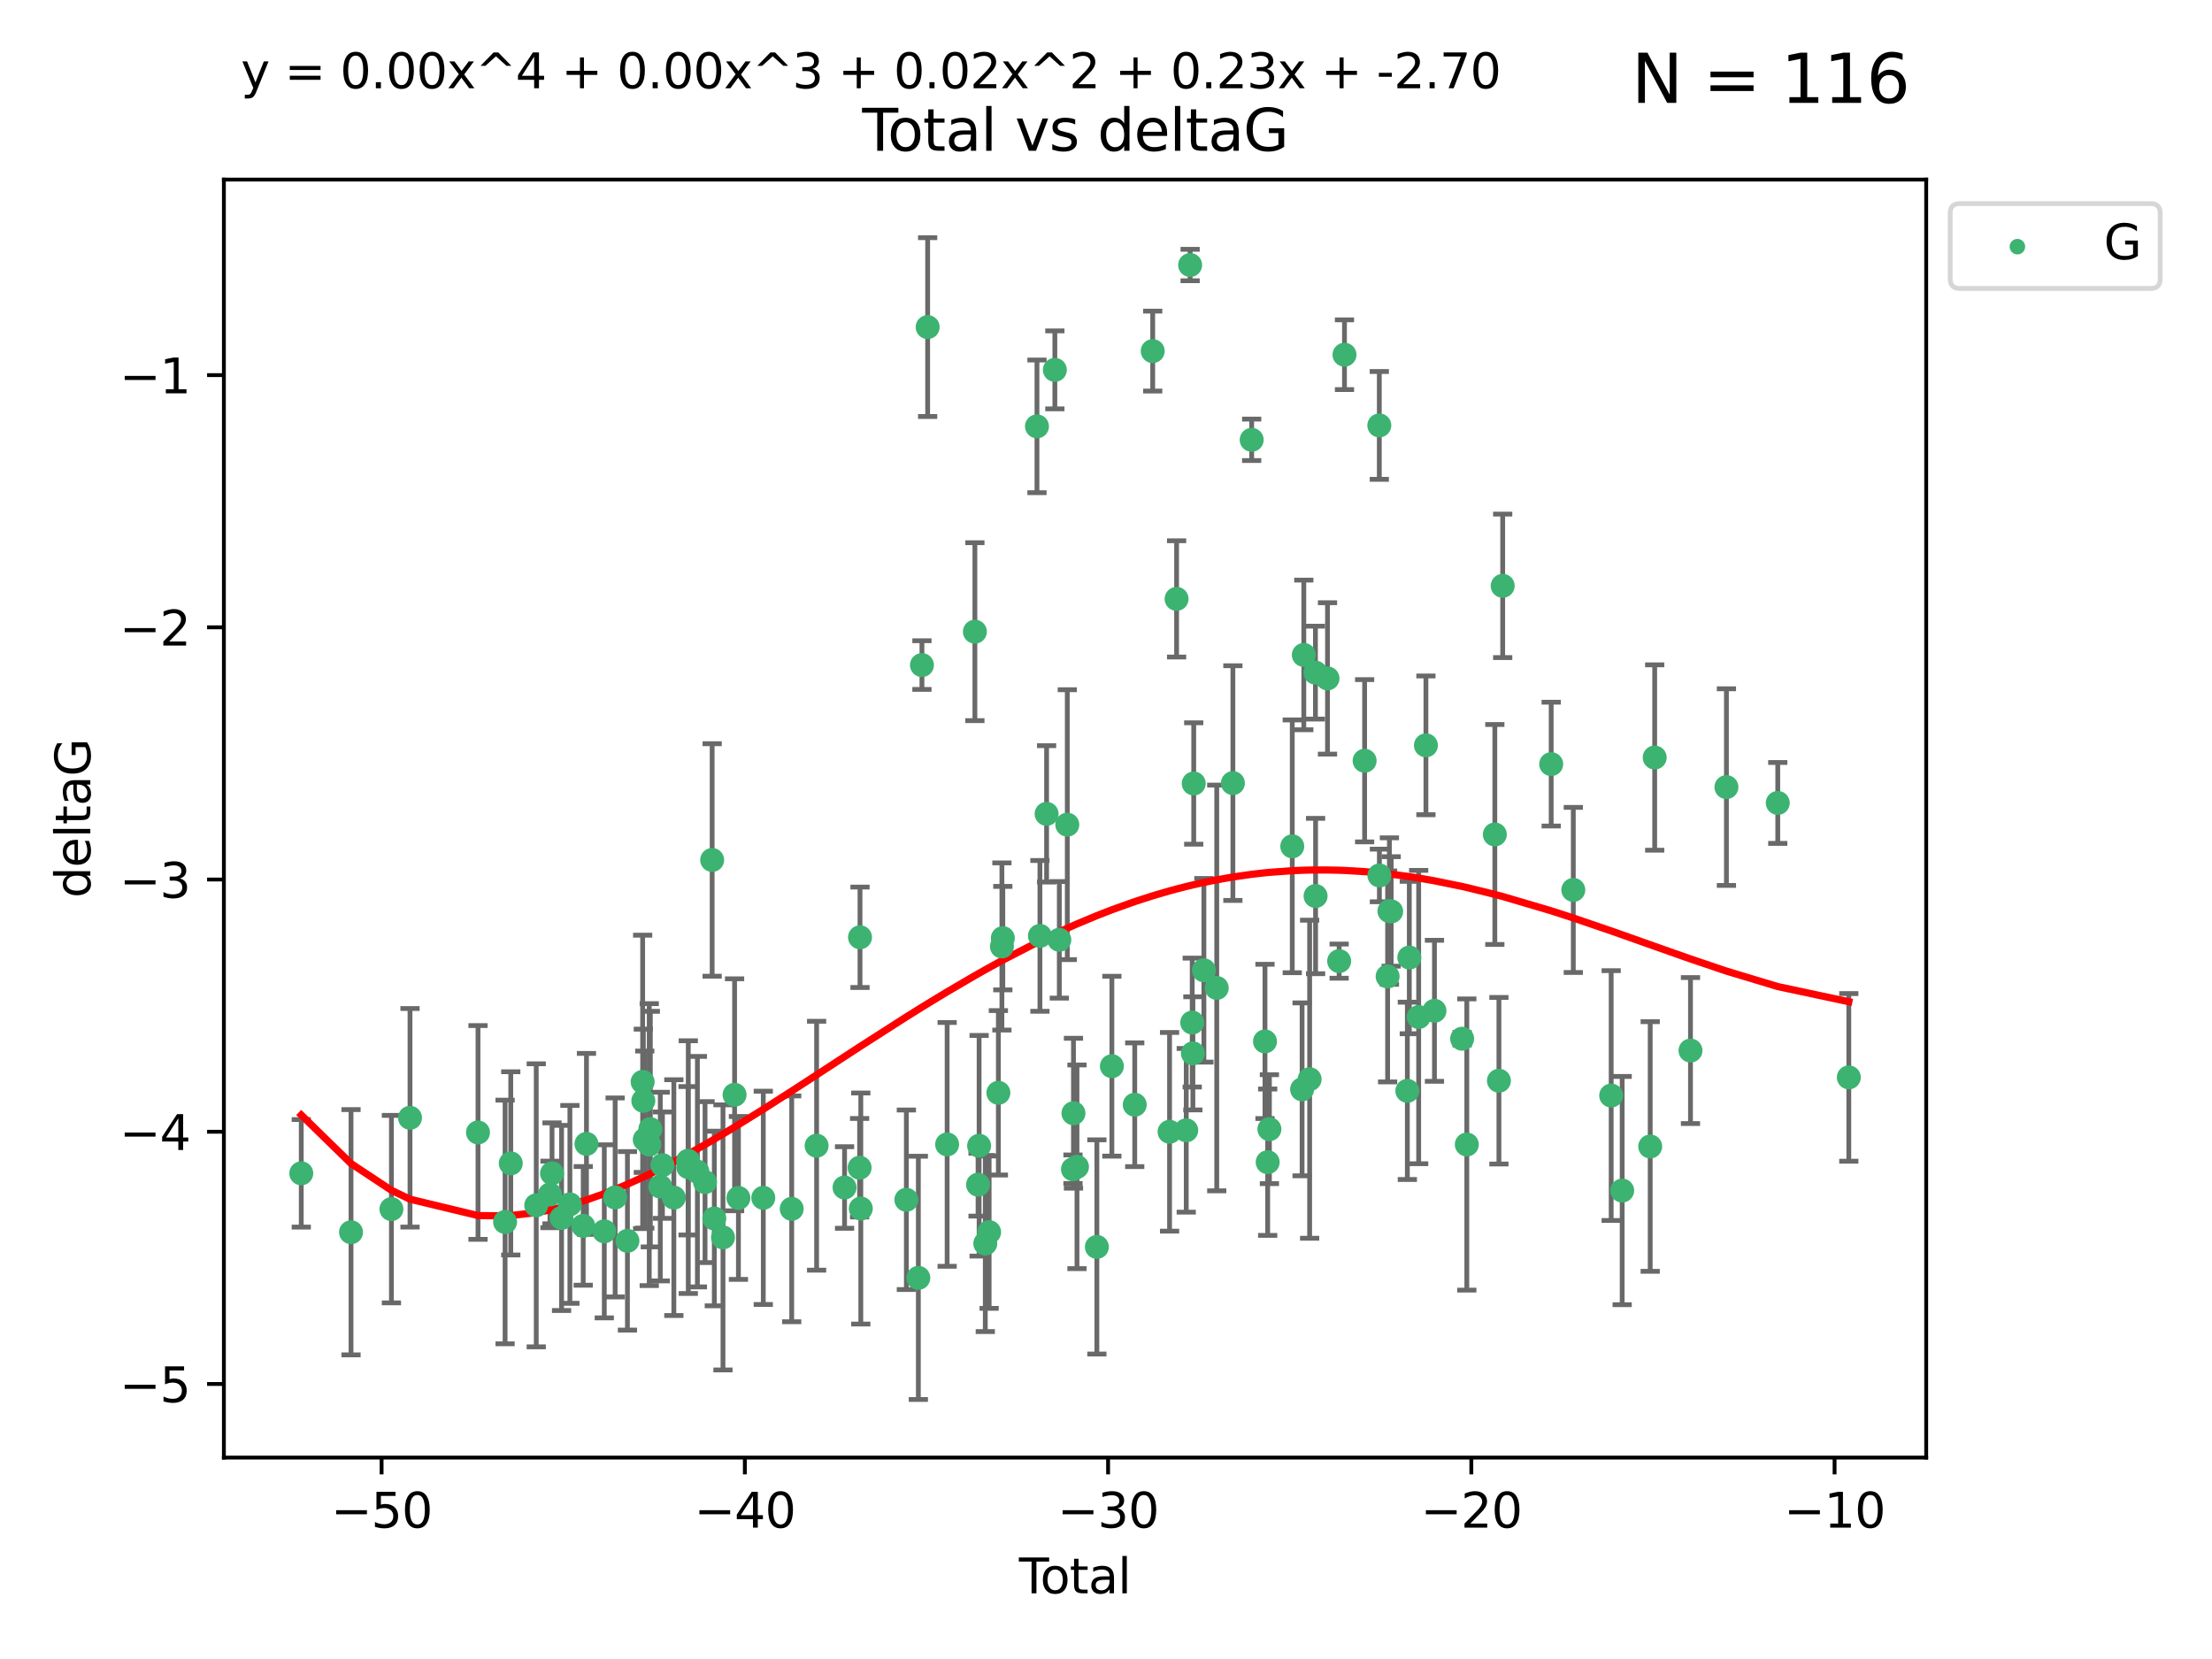<?xml version="1.0" encoding="utf-8" standalone="no"?>
<!DOCTYPE svg PUBLIC "-//W3C//DTD SVG 1.1//EN"
  "http://www.w3.org/Graphics/SVG/1.1/DTD/svg11.dtd">
<svg xmlns:xlink="http://www.w3.org/1999/xlink" width="460.8pt" height="345.6pt" viewBox="0 0 460.8 345.6" xmlns="http://www.w3.org/2000/svg" version="1.1">
 <defs>
  <style type="text/css">*{stroke-linejoin: round; stroke-linecap: butt}</style>
 </defs>
 <g id="figure_1">
  <g id="patch_1">
   <path d="M 0 345.6 
L 460.8 345.6 
L 460.8 0 
L 0 0 
z
" style="fill: #ffffff"/>
  </g>
  <g id="axes_1">
   <g id="patch_2">
    <path d="M 46.64 303.64 
L 401.26 303.64 
L 401.26 37.411 
L 46.64 37.411 
z
" style="fill: #ffffff"/>
   </g>
   <g id="PathCollection_1">
    <defs>
     <path id="m8a7f14975c" d="M 0 1.118 
C 0.297 1.118 0.581 1 0.791 0.791 
C 1 0.581 1.118 0.297 1.118 0 
C 1.118 -0.297 1 -0.581 0.791 -0.791 
C 0.581 -1 0.297 -1.118 0 -1.118 
C -0.297 -1.118 -0.581 -1 -0.791 -0.791 
C -1 -0.581 -1.118 -0.297 -1.118 0 
C -1.118 0.297 -1 0.581 -0.791 0.791 
C -0.581 1 -0.297 1.118 0 1.118 
z
" style="stroke: #3cb371"/>
    </defs>
    <g clip-path="url(#pc2e0f0481f)">
     <use xlink:href="#m8a7f14975c" x="62.759" y="244.425" style="fill: #3cb371; stroke: #3cb371"/>
     <use xlink:href="#m8a7f14975c" x="73.125" y="256.695" style="fill: #3cb371; stroke: #3cb371"/>
     <use xlink:href="#m8a7f14975c" x="81.54" y="251.881" style="fill: #3cb371; stroke: #3cb371"/>
     <use xlink:href="#m8a7f14975c" x="85.413" y="232.858" style="fill: #3cb371; stroke: #3cb371"/>
     <use xlink:href="#m8a7f14975c" x="99.576" y="235.911" style="fill: #3cb371; stroke: #3cb371"/>
     <use xlink:href="#m8a7f14975c" x="105.22" y="254.558" style="fill: #3cb371; stroke: #3cb371"/>
     <use xlink:href="#m8a7f14975c" x="106.401" y="242.351" style="fill: #3cb371; stroke: #3cb371"/>
     <use xlink:href="#m8a7f14975c" x="111.708" y="251.089" style="fill: #3cb371; stroke: #3cb371"/>
     <use xlink:href="#m8a7f14975c" x="114.571" y="248.817" style="fill: #3cb371; stroke: #3cb371"/>
     <use xlink:href="#m8a7f14975c" x="114.997" y="244.425" style="fill: #3cb371; stroke: #3cb371"/>
     <use xlink:href="#m8a7f14975c" x="116.984" y="253.721" style="fill: #3cb371; stroke: #3cb371"/>
     <use xlink:href="#m8a7f14975c" x="118.72" y="250.893" style="fill: #3cb371; stroke: #3cb371"/>
     <use xlink:href="#m8a7f14975c" x="121.494" y="255.371" style="fill: #3cb371; stroke: #3cb371"/>
     <use xlink:href="#m8a7f14975c" x="122.172" y="238.295" style="fill: #3cb371; stroke: #3cb371"/>
     <use xlink:href="#m8a7f14975c" x="125.886" y="256.507" style="fill: #3cb371; stroke: #3cb371"/>
     <use xlink:href="#m8a7f14975c" x="128.145" y="249.45" style="fill: #3cb371; stroke: #3cb371"/>
     <use xlink:href="#m8a7f14975c" x="130.705" y="258.487" style="fill: #3cb371; stroke: #3cb371"/>
     <use xlink:href="#m8a7f14975c" x="133.876" y="225.376" style="fill: #3cb371; stroke: #3cb371"/>
     <use xlink:href="#m8a7f14975c" x="134.016" y="229.312" style="fill: #3cb371; stroke: #3cb371"/>
     <use xlink:href="#m8a7f14975c" x="134.317" y="237.394" style="fill: #3cb371; stroke: #3cb371"/>
     <use xlink:href="#m8a7f14975c" x="135.25" y="238.445" style="fill: #3cb371; stroke: #3cb371"/>
     <use xlink:href="#m8a7f14975c" x="135.475" y="235.214" style="fill: #3cb371; stroke: #3cb371"/>
     <use xlink:href="#m8a7f14975c" x="137.549" y="247.187" style="fill: #3cb371; stroke: #3cb371"/>
     <use xlink:href="#m8a7f14975c" x="137.999" y="242.723" style="fill: #3cb371; stroke: #3cb371"/>
     <use xlink:href="#m8a7f14975c" x="140.375" y="249.487" style="fill: #3cb371; stroke: #3cb371"/>
     <use xlink:href="#m8a7f14975c" x="143.34" y="241.81" style="fill: #3cb371; stroke: #3cb371"/>
     <use xlink:href="#m8a7f14975c" x="143.382" y="243.134" style="fill: #3cb371; stroke: #3cb371"/>
     <use xlink:href="#m8a7f14975c" x="145.282" y="244.081" style="fill: #3cb371; stroke: #3cb371"/>
     <use xlink:href="#m8a7f14975c" x="146.873" y="246.252" style="fill: #3cb371; stroke: #3cb371"/>
     <use xlink:href="#m8a7f14975c" x="148.354" y="179.144" style="fill: #3cb371; stroke: #3cb371"/>
     <use xlink:href="#m8a7f14975c" x="148.805" y="253.837" style="fill: #3cb371; stroke: #3cb371"/>
     <use xlink:href="#m8a7f14975c" x="150.61" y="257.774" style="fill: #3cb371; stroke: #3cb371"/>
     <use xlink:href="#m8a7f14975c" x="153.028" y="228.063" style="fill: #3cb371; stroke: #3cb371"/>
     <use xlink:href="#m8a7f14975c" x="153.828" y="249.556" style="fill: #3cb371; stroke: #3cb371"/>
     <use xlink:href="#m8a7f14975c" x="159.006" y="249.528" style="fill: #3cb371; stroke: #3cb371"/>
     <use xlink:href="#m8a7f14975c" x="164.928" y="251.826" style="fill: #3cb371; stroke: #3cb371"/>
     <use xlink:href="#m8a7f14975c" x="170.114" y="238.672" style="fill: #3cb371; stroke: #3cb371"/>
     <use xlink:href="#m8a7f14975c" x="175.937" y="247.376" style="fill: #3cb371; stroke: #3cb371"/>
     <use xlink:href="#m8a7f14975c" x="179.073" y="243.258" style="fill: #3cb371; stroke: #3cb371"/>
     <use xlink:href="#m8a7f14975c" x="179.156" y="195.252" style="fill: #3cb371; stroke: #3cb371"/>
     <use xlink:href="#m8a7f14975c" x="179.32" y="251.76" style="fill: #3cb371; stroke: #3cb371"/>
     <use xlink:href="#m8a7f14975c" x="188.812" y="249.936" style="fill: #3cb371; stroke: #3cb371"/>
     <use xlink:href="#m8a7f14975c" x="191.309" y="266.202" style="fill: #3cb371; stroke: #3cb371"/>
     <use xlink:href="#m8a7f14975c" x="192.057" y="138.549" style="fill: #3cb371; stroke: #3cb371"/>
     <use xlink:href="#m8a7f14975c" x="193.246" y="68.139" style="fill: #3cb371; stroke: #3cb371"/>
     <use xlink:href="#m8a7f14975c" x="197.305" y="238.401" style="fill: #3cb371; stroke: #3cb371"/>
     <use xlink:href="#m8a7f14975c" x="203.087" y="131.59" style="fill: #3cb371; stroke: #3cb371"/>
     <use xlink:href="#m8a7f14975c" x="203.749" y="246.793" style="fill: #3cb371; stroke: #3cb371"/>
     <use xlink:href="#m8a7f14975c" x="203.967" y="238.684" style="fill: #3cb371; stroke: #3cb371"/>
     <use xlink:href="#m8a7f14975c" x="205.255" y="259.045" style="fill: #3cb371; stroke: #3cb371"/>
     <use xlink:href="#m8a7f14975c" x="206.054" y="256.68" style="fill: #3cb371; stroke: #3cb371"/>
     <use xlink:href="#m8a7f14975c" x="207.979" y="227.652" style="fill: #3cb371; stroke: #3cb371"/>
     <use xlink:href="#m8a7f14975c" x="208.716" y="197.167" style="fill: #3cb371; stroke: #3cb371"/>
     <use xlink:href="#m8a7f14975c" x="208.906" y="195.43" style="fill: #3cb371; stroke: #3cb371"/>
     <use xlink:href="#m8a7f14975c" x="216.02" y="88.817" style="fill: #3cb371; stroke: #3cb371"/>
     <use xlink:href="#m8a7f14975c" x="216.637" y="194.964" style="fill: #3cb371; stroke: #3cb371"/>
     <use xlink:href="#m8a7f14975c" x="218.025" y="169.544" style="fill: #3cb371; stroke: #3cb371"/>
     <use xlink:href="#m8a7f14975c" x="219.746" y="77.051" style="fill: #3cb371; stroke: #3cb371"/>
     <use xlink:href="#m8a7f14975c" x="220.675" y="195.78" style="fill: #3cb371; stroke: #3cb371"/>
     <use xlink:href="#m8a7f14975c" x="222.337" y="171.793" style="fill: #3cb371; stroke: #3cb371"/>
     <use xlink:href="#m8a7f14975c" x="223.521" y="243.568" style="fill: #3cb371; stroke: #3cb371"/>
     <use xlink:href="#m8a7f14975c" x="223.623" y="231.905" style="fill: #3cb371; stroke: #3cb371"/>
     <use xlink:href="#m8a7f14975c" x="224.355" y="243.066" style="fill: #3cb371; stroke: #3cb371"/>
     <use xlink:href="#m8a7f14975c" x="228.5" y="259.759" style="fill: #3cb371; stroke: #3cb371"/>
     <use xlink:href="#m8a7f14975c" x="231.625" y="222.107" style="fill: #3cb371; stroke: #3cb371"/>
     <use xlink:href="#m8a7f14975c" x="236.386" y="230.138" style="fill: #3cb371; stroke: #3cb371"/>
     <use xlink:href="#m8a7f14975c" x="240.131" y="73.138" style="fill: #3cb371; stroke: #3cb371"/>
     <use xlink:href="#m8a7f14975c" x="243.641" y="235.772" style="fill: #3cb371; stroke: #3cb371"/>
     <use xlink:href="#m8a7f14975c" x="245.106" y="124.76" style="fill: #3cb371; stroke: #3cb371"/>
     <use xlink:href="#m8a7f14975c" x="247.117" y="235.464" style="fill: #3cb371; stroke: #3cb371"/>
     <use xlink:href="#m8a7f14975c" x="247.927" y="55.21" style="fill: #3cb371; stroke: #3cb371"/>
     <use xlink:href="#m8a7f14975c" x="248.362" y="213.019" style="fill: #3cb371; stroke: #3cb371"/>
     <use xlink:href="#m8a7f14975c" x="248.499" y="219.435" style="fill: #3cb371; stroke: #3cb371"/>
     <use xlink:href="#m8a7f14975c" x="248.675" y="163.217" style="fill: #3cb371; stroke: #3cb371"/>
     <use xlink:href="#m8a7f14975c" x="250.794" y="202.131" style="fill: #3cb371; stroke: #3cb371"/>
     <use xlink:href="#m8a7f14975c" x="253.47" y="205.809" style="fill: #3cb371; stroke: #3cb371"/>
     <use xlink:href="#m8a7f14975c" x="256.834" y="163.134" style="fill: #3cb371; stroke: #3cb371"/>
     <use xlink:href="#m8a7f14975c" x="260.747" y="91.624" style="fill: #3cb371; stroke: #3cb371"/>
     <use xlink:href="#m8a7f14975c" x="263.52" y="216.946" style="fill: #3cb371; stroke: #3cb371"/>
     <use xlink:href="#m8a7f14975c" x="264.081" y="242.106" style="fill: #3cb371; stroke: #3cb371"/>
     <use xlink:href="#m8a7f14975c" x="264.44" y="235.225" style="fill: #3cb371; stroke: #3cb371"/>
     <use xlink:href="#m8a7f14975c" x="269.2" y="176.305" style="fill: #3cb371; stroke: #3cb371"/>
     <use xlink:href="#m8a7f14975c" x="271.25" y="226.931" style="fill: #3cb371; stroke: #3cb371"/>
     <use xlink:href="#m8a7f14975c" x="271.608" y="136.435" style="fill: #3cb371; stroke: #3cb371"/>
     <use xlink:href="#m8a7f14975c" x="272.821" y="224.821" style="fill: #3cb371; stroke: #3cb371"/>
     <use xlink:href="#m8a7f14975c" x="274.031" y="140.122" style="fill: #3cb371; stroke: #3cb371"/>
     <use xlink:href="#m8a7f14975c" x="274.059" y="186.66" style="fill: #3cb371; stroke: #3cb371"/>
     <use xlink:href="#m8a7f14975c" x="276.544" y="141.327" style="fill: #3cb371; stroke: #3cb371"/>
     <use xlink:href="#m8a7f14975c" x="278.967" y="200.22" style="fill: #3cb371; stroke: #3cb371"/>
     <use xlink:href="#m8a7f14975c" x="280.081" y="73.895" style="fill: #3cb371; stroke: #3cb371"/>
     <use xlink:href="#m8a7f14975c" x="284.276" y="158.476" style="fill: #3cb371; stroke: #3cb371"/>
     <use xlink:href="#m8a7f14975c" x="287.335" y="88.622" style="fill: #3cb371; stroke: #3cb371"/>
     <use xlink:href="#m8a7f14975c" x="287.354" y="182.375" style="fill: #3cb371; stroke: #3cb371"/>
     <use xlink:href="#m8a7f14975c" x="289.066" y="203.408" style="fill: #3cb371; stroke: #3cb371"/>
     <use xlink:href="#m8a7f14975c" x="289.439" y="189.795" style="fill: #3cb371; stroke: #3cb371"/>
     <use xlink:href="#m8a7f14975c" x="289.808" y="189.866" style="fill: #3cb371; stroke: #3cb371"/>
     <use xlink:href="#m8a7f14975c" x="293.175" y="227.244" style="fill: #3cb371; stroke: #3cb371"/>
     <use xlink:href="#m8a7f14975c" x="293.585" y="199.472" style="fill: #3cb371; stroke: #3cb371"/>
     <use xlink:href="#m8a7f14975c" x="295.535" y="211.869" style="fill: #3cb371; stroke: #3cb371"/>
     <use xlink:href="#m8a7f14975c" x="297.046" y="155.269" style="fill: #3cb371; stroke: #3cb371"/>
     <use xlink:href="#m8a7f14975c" x="298.825" y="210.569" style="fill: #3cb371; stroke: #3cb371"/>
     <use xlink:href="#m8a7f14975c" x="304.587" y="216.386" style="fill: #3cb371; stroke: #3cb371"/>
     <use xlink:href="#m8a7f14975c" x="305.563" y="238.422" style="fill: #3cb371; stroke: #3cb371"/>
     <use xlink:href="#m8a7f14975c" x="311.4" y="173.836" style="fill: #3cb371; stroke: #3cb371"/>
     <use xlink:href="#m8a7f14975c" x="312.253" y="225.137" style="fill: #3cb371; stroke: #3cb371"/>
     <use xlink:href="#m8a7f14975c" x="313.037" y="122.04" style="fill: #3cb371; stroke: #3cb371"/>
     <use xlink:href="#m8a7f14975c" x="323.141" y="159.181" style="fill: #3cb371; stroke: #3cb371"/>
     <use xlink:href="#m8a7f14975c" x="327.749" y="185.388" style="fill: #3cb371; stroke: #3cb371"/>
     <use xlink:href="#m8a7f14975c" x="335.637" y="228.223" style="fill: #3cb371; stroke: #3cb371"/>
     <use xlink:href="#m8a7f14975c" x="337.928" y="248.018" style="fill: #3cb371; stroke: #3cb371"/>
     <use xlink:href="#m8a7f14975c" x="343.768" y="238.834" style="fill: #3cb371; stroke: #3cb371"/>
     <use xlink:href="#m8a7f14975c" x="344.701" y="157.805" style="fill: #3cb371; stroke: #3cb371"/>
     <use xlink:href="#m8a7f14975c" x="352.16" y="218.851" style="fill: #3cb371; stroke: #3cb371"/>
     <use xlink:href="#m8a7f14975c" x="359.646" y="163.967" style="fill: #3cb371; stroke: #3cb371"/>
     <use xlink:href="#m8a7f14975c" x="370.341" y="167.265" style="fill: #3cb371; stroke: #3cb371"/>
     <use xlink:href="#m8a7f14975c" x="385.141" y="224.44" style="fill: #3cb371; stroke: #3cb371"/>
    </g>
   </g>
   <g id="matplotlib.axis_1">
    <g id="xtick_1">
     <g id="line2d_1">
      <defs>
       <path id="m22b5b20215" d="M 0 0 
L 0 3.5 
" style="stroke: #000000; stroke-width: 0.8"/>
      </defs>
      <g>
       <use xlink:href="#m22b5b20215" x="79.494" y="303.64" style="stroke: #000000; stroke-width: 0.8"/>
      </g>
     </g>
     <g id="text_1">
      <!-- −50 -->
      <g transform="translate(68.941 318.238)scale(0.1 -0.1)">
       <defs>
        <path id="DejaVuSans-2212" d="M 678 2272 
L 4684 2272 
L 4684 1741 
L 678 1741 
L 678 2272 
z
" transform="scale(0.016)"/>
        <path id="DejaVuSans-35" d="M 691 4666 
L 3169 4666 
L 3169 4134 
L 1269 4134 
L 1269 2991 
Q 1406 3038 1543 3061 
Q 1681 3084 1819 3084 
Q 2600 3084 3056 2656 
Q 3513 2228 3513 1497 
Q 3513 744 3044 326 
Q 2575 -91 1722 -91 
Q 1428 -91 1123 -41 
Q 819 9 494 109 
L 494 744 
Q 775 591 1075 516 
Q 1375 441 1709 441 
Q 2250 441 2565 725 
Q 2881 1009 2881 1497 
Q 2881 1984 2565 2268 
Q 2250 2553 1709 2553 
Q 1456 2553 1204 2497 
Q 953 2441 691 2322 
L 691 4666 
z
" transform="scale(0.016)"/>
        <path id="DejaVuSans-30" d="M 2034 4250 
Q 1547 4250 1301 3770 
Q 1056 3291 1056 2328 
Q 1056 1369 1301 889 
Q 1547 409 2034 409 
Q 2525 409 2770 889 
Q 3016 1369 3016 2328 
Q 3016 3291 2770 3770 
Q 2525 4250 2034 4250 
z
M 2034 4750 
Q 2819 4750 3233 4129 
Q 3647 3509 3647 2328 
Q 3647 1150 3233 529 
Q 2819 -91 2034 -91 
Q 1250 -91 836 529 
Q 422 1150 422 2328 
Q 422 3509 836 4129 
Q 1250 4750 2034 4750 
z
" transform="scale(0.016)"/>
       </defs>
       <use xlink:href="#DejaVuSans-2212"/>
       <use xlink:href="#DejaVuSans-35" x="83.789"/>
       <use xlink:href="#DejaVuSans-30" x="147.412"/>
      </g>
     </g>
    </g>
    <g id="xtick_2">
     <g id="line2d_2">
      <g>
       <use xlink:href="#m22b5b20215" x="155.164" y="303.64" style="stroke: #000000; stroke-width: 0.8"/>
      </g>
     </g>
     <g id="text_2">
      <!-- −40 -->
      <g transform="translate(144.612 318.238)scale(0.1 -0.1)">
       <defs>
        <path id="DejaVuSans-34" d="M 2419 4116 
L 825 1625 
L 2419 1625 
L 2419 4116 
z
M 2253 4666 
L 3047 4666 
L 3047 1625 
L 3713 1625 
L 3713 1100 
L 3047 1100 
L 3047 0 
L 2419 0 
L 2419 1100 
L 313 1100 
L 313 1709 
L 2253 4666 
z
" transform="scale(0.016)"/>
       </defs>
       <use xlink:href="#DejaVuSans-2212"/>
       <use xlink:href="#DejaVuSans-34" x="83.789"/>
       <use xlink:href="#DejaVuSans-30" x="147.412"/>
      </g>
     </g>
    </g>
    <g id="xtick_3">
     <g id="line2d_3">
      <g>
       <use xlink:href="#m22b5b20215" x="230.834" y="303.64" style="stroke: #000000; stroke-width: 0.8"/>
      </g>
     </g>
     <g id="text_3">
      <!-- −30 -->
      <g transform="translate(220.282 318.238)scale(0.1 -0.1)">
       <defs>
        <path id="DejaVuSans-33" d="M 2597 2516 
Q 3050 2419 3304 2112 
Q 3559 1806 3559 1356 
Q 3559 666 3084 287 
Q 2609 -91 1734 -91 
Q 1441 -91 1130 -33 
Q 819 25 488 141 
L 488 750 
Q 750 597 1062 519 
Q 1375 441 1716 441 
Q 2309 441 2620 675 
Q 2931 909 2931 1356 
Q 2931 1769 2642 2001 
Q 2353 2234 1838 2234 
L 1294 2234 
L 1294 2753 
L 1863 2753 
Q 2328 2753 2575 2939 
Q 2822 3125 2822 3475 
Q 2822 3834 2567 4026 
Q 2313 4219 1838 4219 
Q 1578 4219 1281 4162 
Q 984 4106 628 3988 
L 628 4550 
Q 988 4650 1302 4700 
Q 1616 4750 1894 4750 
Q 2613 4750 3031 4423 
Q 3450 4097 3450 3541 
Q 3450 3153 3228 2886 
Q 3006 2619 2597 2516 
z
" transform="scale(0.016)"/>
       </defs>
       <use xlink:href="#DejaVuSans-2212"/>
       <use xlink:href="#DejaVuSans-33" x="83.789"/>
       <use xlink:href="#DejaVuSans-30" x="147.412"/>
      </g>
     </g>
    </g>
    <g id="xtick_4">
     <g id="line2d_4">
      <g>
       <use xlink:href="#m22b5b20215" x="306.504" y="303.64" style="stroke: #000000; stroke-width: 0.8"/>
      </g>
     </g>
     <g id="text_4">
      <!-- −20 -->
      <g transform="translate(295.952 318.238)scale(0.1 -0.1)">
       <defs>
        <path id="DejaVuSans-32" d="M 1228 531 
L 3431 531 
L 3431 0 
L 469 0 
L 469 531 
Q 828 903 1448 1529 
Q 2069 2156 2228 2338 
Q 2531 2678 2651 2914 
Q 2772 3150 2772 3378 
Q 2772 3750 2511 3984 
Q 2250 4219 1831 4219 
Q 1534 4219 1204 4116 
Q 875 4013 500 3803 
L 500 4441 
Q 881 4594 1212 4672 
Q 1544 4750 1819 4750 
Q 2544 4750 2975 4387 
Q 3406 4025 3406 3419 
Q 3406 3131 3298 2873 
Q 3191 2616 2906 2266 
Q 2828 2175 2409 1742 
Q 1991 1309 1228 531 
z
" transform="scale(0.016)"/>
       </defs>
       <use xlink:href="#DejaVuSans-2212"/>
       <use xlink:href="#DejaVuSans-32" x="83.789"/>
       <use xlink:href="#DejaVuSans-30" x="147.412"/>
      </g>
     </g>
    </g>
    <g id="xtick_5">
     <g id="line2d_5">
      <g>
       <use xlink:href="#m22b5b20215" x="382.175" y="303.64" style="stroke: #000000; stroke-width: 0.8"/>
      </g>
     </g>
     <g id="text_5">
      <!-- −10 -->
      <g transform="translate(371.622 318.238)scale(0.1 -0.1)">
       <defs>
        <path id="DejaVuSans-31" d="M 794 531 
L 1825 531 
L 1825 4091 
L 703 3866 
L 703 4441 
L 1819 4666 
L 2450 4666 
L 2450 531 
L 3481 531 
L 3481 0 
L 794 0 
L 794 531 
z
" transform="scale(0.016)"/>
       </defs>
       <use xlink:href="#DejaVuSans-2212"/>
       <use xlink:href="#DejaVuSans-31" x="83.789"/>
       <use xlink:href="#DejaVuSans-30" x="147.412"/>
      </g>
     </g>
    </g>
    <g id="text_6">
     <!-- Total -->
     <g transform="translate(212.273 331.917)scale(0.1 -0.1)">
      <defs>
       <path id="DejaVuSans-54" d="M -19 4666 
L 3928 4666 
L 3928 4134 
L 2272 4134 
L 2272 0 
L 1638 0 
L 1638 4134 
L -19 4134 
L -19 4666 
z
" transform="scale(0.016)"/>
       <path id="DejaVuSans-6f" d="M 1959 3097 
Q 1497 3097 1228 2736 
Q 959 2375 959 1747 
Q 959 1119 1226 758 
Q 1494 397 1959 397 
Q 2419 397 2687 759 
Q 2956 1122 2956 1747 
Q 2956 2369 2687 2733 
Q 2419 3097 1959 3097 
z
M 1959 3584 
Q 2709 3584 3137 3096 
Q 3566 2609 3566 1747 
Q 3566 888 3137 398 
Q 2709 -91 1959 -91 
Q 1206 -91 779 398 
Q 353 888 353 1747 
Q 353 2609 779 3096 
Q 1206 3584 1959 3584 
z
" transform="scale(0.016)"/>
       <path id="DejaVuSans-74" d="M 1172 4494 
L 1172 3500 
L 2356 3500 
L 2356 3053 
L 1172 3053 
L 1172 1153 
Q 1172 725 1289 603 
Q 1406 481 1766 481 
L 2356 481 
L 2356 0 
L 1766 0 
Q 1100 0 847 248 
Q 594 497 594 1153 
L 594 3053 
L 172 3053 
L 172 3500 
L 594 3500 
L 594 4494 
L 1172 4494 
z
" transform="scale(0.016)"/>
       <path id="DejaVuSans-61" d="M 2194 1759 
Q 1497 1759 1228 1600 
Q 959 1441 959 1056 
Q 959 750 1161 570 
Q 1363 391 1709 391 
Q 2188 391 2477 730 
Q 2766 1069 2766 1631 
L 2766 1759 
L 2194 1759 
z
M 3341 1997 
L 3341 0 
L 2766 0 
L 2766 531 
Q 2569 213 2275 61 
Q 1981 -91 1556 -91 
Q 1019 -91 701 211 
Q 384 513 384 1019 
Q 384 1609 779 1909 
Q 1175 2209 1959 2209 
L 2766 2209 
L 2766 2266 
Q 2766 2663 2505 2880 
Q 2244 3097 1772 3097 
Q 1472 3097 1187 3025 
Q 903 2953 641 2809 
L 641 3341 
Q 956 3463 1253 3523 
Q 1550 3584 1831 3584 
Q 2591 3584 2966 3190 
Q 3341 2797 3341 1997 
z
" transform="scale(0.016)"/>
       <path id="DejaVuSans-6c" d="M 603 4863 
L 1178 4863 
L 1178 0 
L 603 0 
L 603 4863 
z
" transform="scale(0.016)"/>
      </defs>
      <use xlink:href="#DejaVuSans-54"/>
      <use xlink:href="#DejaVuSans-6f" x="44.084"/>
      <use xlink:href="#DejaVuSans-74" x="105.266"/>
      <use xlink:href="#DejaVuSans-61" x="144.475"/>
      <use xlink:href="#DejaVuSans-6c" x="205.754"/>
     </g>
    </g>
   </g>
   <g id="matplotlib.axis_2">
    <g id="ytick_1">
     <g id="line2d_6">
      <defs>
       <path id="m8a460e4570" d="M 0 0 
L -3.5 0 
" style="stroke: #000000; stroke-width: 0.8"/>
      </defs>
      <g>
       <use xlink:href="#m8a460e4570" x="46.64" y="288.305" style="stroke: #000000; stroke-width: 0.8"/>
      </g>
     </g>
     <g id="text_7">
      <!-- −5 -->
      <g transform="translate(24.898 292.104)scale(0.1 -0.1)">
       <use xlink:href="#DejaVuSans-2212"/>
       <use xlink:href="#DejaVuSans-35" x="83.789"/>
      </g>
     </g>
    </g>
    <g id="ytick_2">
     <g id="line2d_7">
      <g>
       <use xlink:href="#m8a460e4570" x="46.64" y="235.764" style="stroke: #000000; stroke-width: 0.8"/>
      </g>
     </g>
     <g id="text_8">
      <!-- −4 -->
      <g transform="translate(24.898 239.563)scale(0.1 -0.1)">
       <use xlink:href="#DejaVuSans-2212"/>
       <use xlink:href="#DejaVuSans-34" x="83.789"/>
      </g>
     </g>
    </g>
    <g id="ytick_3">
     <g id="line2d_8">
      <g>
       <use xlink:href="#m8a460e4570" x="46.64" y="183.223" style="stroke: #000000; stroke-width: 0.8"/>
      </g>
     </g>
     <g id="text_9">
      <!-- −3 -->
      <g transform="translate(24.898 187.022)scale(0.1 -0.1)">
       <use xlink:href="#DejaVuSans-2212"/>
       <use xlink:href="#DejaVuSans-33" x="83.789"/>
      </g>
     </g>
    </g>
    <g id="ytick_4">
     <g id="line2d_9">
      <g>
       <use xlink:href="#m8a460e4570" x="46.64" y="130.682" style="stroke: #000000; stroke-width: 0.8"/>
      </g>
     </g>
     <g id="text_10">
      <!-- −2 -->
      <g transform="translate(24.898 134.481)scale(0.1 -0.1)">
       <use xlink:href="#DejaVuSans-2212"/>
       <use xlink:href="#DejaVuSans-32" x="83.789"/>
      </g>
     </g>
    </g>
    <g id="ytick_5">
     <g id="line2d_10">
      <g>
       <use xlink:href="#m8a460e4570" x="46.64" y="78.141" style="stroke: #000000; stroke-width: 0.8"/>
      </g>
     </g>
     <g id="text_11">
      <!-- −1 -->
      <g transform="translate(24.898 81.94)scale(0.1 -0.1)">
       <use xlink:href="#DejaVuSans-2212"/>
       <use xlink:href="#DejaVuSans-31" x="83.789"/>
      </g>
     </g>
    </g>
    <g id="text_12">
     <!-- deltaG -->
     <g transform="translate(18.818 187.064)rotate(-90)scale(0.1 -0.1)">
      <defs>
       <path id="DejaVuSans-64" d="M 2906 2969 
L 2906 4863 
L 3481 4863 
L 3481 0 
L 2906 0 
L 2906 525 
Q 2725 213 2448 61 
Q 2172 -91 1784 -91 
Q 1150 -91 751 415 
Q 353 922 353 1747 
Q 353 2572 751 3078 
Q 1150 3584 1784 3584 
Q 2172 3584 2448 3432 
Q 2725 3281 2906 2969 
z
M 947 1747 
Q 947 1113 1208 752 
Q 1469 391 1925 391 
Q 2381 391 2643 752 
Q 2906 1113 2906 1747 
Q 2906 2381 2643 2742 
Q 2381 3103 1925 3103 
Q 1469 3103 1208 2742 
Q 947 2381 947 1747 
z
" transform="scale(0.016)"/>
       <path id="DejaVuSans-65" d="M 3597 1894 
L 3597 1613 
L 953 1613 
Q 991 1019 1311 708 
Q 1631 397 2203 397 
Q 2534 397 2845 478 
Q 3156 559 3463 722 
L 3463 178 
Q 3153 47 2828 -22 
Q 2503 -91 2169 -91 
Q 1331 -91 842 396 
Q 353 884 353 1716 
Q 353 2575 817 3079 
Q 1281 3584 2069 3584 
Q 2775 3584 3186 3129 
Q 3597 2675 3597 1894 
z
M 3022 2063 
Q 3016 2534 2758 2815 
Q 2500 3097 2075 3097 
Q 1594 3097 1305 2825 
Q 1016 2553 972 2059 
L 3022 2063 
z
" transform="scale(0.016)"/>
       <path id="DejaVuSans-47" d="M 3809 666 
L 3809 1919 
L 2778 1919 
L 2778 2438 
L 4434 2438 
L 4434 434 
Q 4069 175 3628 42 
Q 3188 -91 2688 -91 
Q 1594 -91 976 548 
Q 359 1188 359 2328 
Q 359 3472 976 4111 
Q 1594 4750 2688 4750 
Q 3144 4750 3555 4637 
Q 3966 4525 4313 4306 
L 4313 3634 
Q 3963 3931 3569 4081 
Q 3175 4231 2741 4231 
Q 1884 4231 1454 3753 
Q 1025 3275 1025 2328 
Q 1025 1384 1454 906 
Q 1884 428 2741 428 
Q 3075 428 3337 486 
Q 3600 544 3809 666 
z
" transform="scale(0.016)"/>
      </defs>
      <use xlink:href="#DejaVuSans-64"/>
      <use xlink:href="#DejaVuSans-65" x="63.477"/>
      <use xlink:href="#DejaVuSans-6c" x="125"/>
      <use xlink:href="#DejaVuSans-74" x="152.783"/>
      <use xlink:href="#DejaVuSans-61" x="191.992"/>
      <use xlink:href="#DejaVuSans-47" x="253.271"/>
     </g>
    </g>
   </g>
   <g id="LineCollection_1">
    <path d="M 62.759 255.627 
L 62.759 233.222 
" clip-path="url(#pc2e0f0481f)" style="fill: none; stroke: #696969"/>
    <path d="M 73.125 282.242 
L 73.125 231.149 
" clip-path="url(#pc2e0f0481f)" style="fill: none; stroke: #696969"/>
    <path d="M 81.54 271.408 
L 81.54 232.354 
" clip-path="url(#pc2e0f0481f)" style="fill: none; stroke: #696969"/>
    <path d="M 85.413 255.624 
L 85.413 210.093 
" clip-path="url(#pc2e0f0481f)" style="fill: none; stroke: #696969"/>
    <path d="M 99.576 258.174 
L 99.576 213.647 
" clip-path="url(#pc2e0f0481f)" style="fill: none; stroke: #696969"/>
    <path d="M 105.22 279.938 
L 105.22 229.178 
" clip-path="url(#pc2e0f0481f)" style="fill: none; stroke: #696969"/>
    <path d="M 106.401 261.435 
L 106.401 223.267 
" clip-path="url(#pc2e0f0481f)" style="fill: none; stroke: #696969"/>
    <path d="M 111.708 280.57 
L 111.708 221.607 
" clip-path="url(#pc2e0f0481f)" style="fill: none; stroke: #696969"/>
    <path d="M 114.571 255.751 
L 114.571 241.882 
" clip-path="url(#pc2e0f0481f)" style="fill: none; stroke: #696969"/>
    <path d="M 114.997 254.937 
L 114.997 233.913 
" clip-path="url(#pc2e0f0481f)" style="fill: none; stroke: #696969"/>
    <path d="M 116.984 273.003 
L 116.984 234.438 
" clip-path="url(#pc2e0f0481f)" style="fill: none; stroke: #696969"/>
    <path d="M 118.72 271.505 
L 118.72 230.282 
" clip-path="url(#pc2e0f0481f)" style="fill: none; stroke: #696969"/>
    <path d="M 121.494 267.729 
L 121.494 243.012 
" clip-path="url(#pc2e0f0481f)" style="fill: none; stroke: #696969"/>
    <path d="M 122.172 257.146 
L 122.172 219.444 
" clip-path="url(#pc2e0f0481f)" style="fill: none; stroke: #696969"/>
    <path d="M 125.886 274.537 
L 125.886 238.476 
" clip-path="url(#pc2e0f0481f)" style="fill: none; stroke: #696969"/>
    <path d="M 128.145 270.178 
L 128.145 228.721 
" clip-path="url(#pc2e0f0481f)" style="fill: none; stroke: #696969"/>
    <path d="M 130.705 277.081 
L 130.705 239.893 
" clip-path="url(#pc2e0f0481f)" style="fill: none; stroke: #696969"/>
    <path d="M 133.876 255.936 
L 133.876 194.815 
" clip-path="url(#pc2e0f0481f)" style="fill: none; stroke: #696969"/>
    <path d="M 134.016 244.235 
L 134.016 214.389 
" clip-path="url(#pc2e0f0481f)" style="fill: none; stroke: #696969"/>
    <path d="M 134.317 255.838 
L 134.317 218.95 
" clip-path="url(#pc2e0f0481f)" style="fill: none; stroke: #696969"/>
    <path d="M 135.25 267.808 
L 135.25 209.081 
" clip-path="url(#pc2e0f0481f)" style="fill: none; stroke: #696969"/>
    <path d="M 135.475 259.751 
L 135.475 210.678 
" clip-path="url(#pc2e0f0481f)" style="fill: none; stroke: #696969"/>
    <path d="M 137.549 266.841 
L 137.549 227.533 
" clip-path="url(#pc2e0f0481f)" style="fill: none; stroke: #696969"/>
    <path d="M 137.999 253.801 
L 137.999 231.644 
" clip-path="url(#pc2e0f0481f)" style="fill: none; stroke: #696969"/>
    <path d="M 140.375 274.048 
L 140.375 224.927 
" clip-path="url(#pc2e0f0481f)" style="fill: none; stroke: #696969"/>
    <path d="M 143.34 257.271 
L 143.34 226.349 
" clip-path="url(#pc2e0f0481f)" style="fill: none; stroke: #696969"/>
    <path d="M 143.382 269.461 
L 143.382 216.808 
" clip-path="url(#pc2e0f0481f)" style="fill: none; stroke: #696969"/>
    <path d="M 145.282 268.088 
L 145.282 220.074 
" clip-path="url(#pc2e0f0481f)" style="fill: none; stroke: #696969"/>
    <path d="M 146.873 263.015 
L 146.873 229.489 
" clip-path="url(#pc2e0f0481f)" style="fill: none; stroke: #696969"/>
    <path d="M 148.354 203.359 
L 148.354 154.929 
" clip-path="url(#pc2e0f0481f)" style="fill: none; stroke: #696969"/>
    <path d="M 148.805 272.025 
L 148.805 235.648 
" clip-path="url(#pc2e0f0481f)" style="fill: none; stroke: #696969"/>
    <path d="M 150.61 285.384 
L 150.61 230.164 
" clip-path="url(#pc2e0f0481f)" style="fill: none; stroke: #696969"/>
    <path d="M 153.028 252.228 
L 153.028 203.898 
" clip-path="url(#pc2e0f0481f)" style="fill: none; stroke: #696969"/>
    <path d="M 153.828 266.523 
L 153.828 232.589 
" clip-path="url(#pc2e0f0481f)" style="fill: none; stroke: #696969"/>
    <path d="M 159.006 271.741 
L 159.006 227.314 
" clip-path="url(#pc2e0f0481f)" style="fill: none; stroke: #696969"/>
    <path d="M 164.928 275.345 
L 164.928 228.307 
" clip-path="url(#pc2e0f0481f)" style="fill: none; stroke: #696969"/>
    <path d="M 170.114 264.599 
L 170.114 212.746 
" clip-path="url(#pc2e0f0481f)" style="fill: none; stroke: #696969"/>
    <path d="M 175.937 255.872 
L 175.937 238.88 
" clip-path="url(#pc2e0f0481f)" style="fill: none; stroke: #696969"/>
    <path d="M 179.073 253.515 
L 179.073 233.002 
" clip-path="url(#pc2e0f0481f)" style="fill: none; stroke: #696969"/>
    <path d="M 179.156 205.714 
L 179.156 184.79 
" clip-path="url(#pc2e0f0481f)" style="fill: none; stroke: #696969"/>
    <path d="M 179.32 275.826 
L 179.32 227.693 
" clip-path="url(#pc2e0f0481f)" style="fill: none; stroke: #696969"/>
    <path d="M 188.812 268.638 
L 188.812 231.234 
" clip-path="url(#pc2e0f0481f)" style="fill: none; stroke: #696969"/>
    <path d="M 191.309 291.539 
L 191.309 240.865 
" clip-path="url(#pc2e0f0481f)" style="fill: none; stroke: #696969"/>
    <path d="M 192.057 143.615 
L 192.057 133.482 
" clip-path="url(#pc2e0f0481f)" style="fill: none; stroke: #696969"/>
    <path d="M 193.246 86.766 
L 193.246 49.513 
" clip-path="url(#pc2e0f0481f)" style="fill: none; stroke: #696969"/>
    <path d="M 197.305 263.792 
L 197.305 213.01 
" clip-path="url(#pc2e0f0481f)" style="fill: none; stroke: #696969"/>
    <path d="M 203.087 150.124 
L 203.087 113.056 
" clip-path="url(#pc2e0f0481f)" style="fill: none; stroke: #696969"/>
    <path d="M 203.749 253.335 
L 203.749 240.251 
" clip-path="url(#pc2e0f0481f)" style="fill: none; stroke: #696969"/>
    <path d="M 203.967 261.667 
L 203.967 215.702 
" clip-path="url(#pc2e0f0481f)" style="fill: none; stroke: #696969"/>
    <path d="M 205.255 277.389 
L 205.255 240.702 
" clip-path="url(#pc2e0f0481f)" style="fill: none; stroke: #696969"/>
    <path d="M 206.054 272.553 
L 206.054 240.808 
" clip-path="url(#pc2e0f0481f)" style="fill: none; stroke: #696969"/>
    <path d="M 207.979 244.777 
L 207.979 210.527 
" clip-path="url(#pc2e0f0481f)" style="fill: none; stroke: #696969"/>
    <path d="M 208.716 214.582 
L 208.716 179.751 
" clip-path="url(#pc2e0f0481f)" style="fill: none; stroke: #696969"/>
    <path d="M 208.906 206.207 
L 208.906 184.653 
" clip-path="url(#pc2e0f0481f)" style="fill: none; stroke: #696969"/>
    <path d="M 216.02 102.635 
L 216.02 75 
" clip-path="url(#pc2e0f0481f)" style="fill: none; stroke: #696969"/>
    <path d="M 216.637 210.67 
L 216.637 179.258 
" clip-path="url(#pc2e0f0481f)" style="fill: none; stroke: #696969"/>
    <path d="M 218.025 183.752 
L 218.025 155.336 
" clip-path="url(#pc2e0f0481f)" style="fill: none; stroke: #696969"/>
    <path d="M 219.746 85.17 
L 219.746 68.932 
" clip-path="url(#pc2e0f0481f)" style="fill: none; stroke: #696969"/>
    <path d="M 220.675 207.924 
L 220.675 183.635 
" clip-path="url(#pc2e0f0481f)" style="fill: none; stroke: #696969"/>
    <path d="M 222.337 199.904 
L 222.337 143.682 
" clip-path="url(#pc2e0f0481f)" style="fill: none; stroke: #696969"/>
    <path d="M 223.521 246.544 
L 223.521 240.593 
" clip-path="url(#pc2e0f0481f)" style="fill: none; stroke: #696969"/>
    <path d="M 223.623 247.516 
L 223.623 216.294 
" clip-path="url(#pc2e0f0481f)" style="fill: none; stroke: #696969"/>
    <path d="M 224.355 264.277 
L 224.355 221.855 
" clip-path="url(#pc2e0f0481f)" style="fill: none; stroke: #696969"/>
    <path d="M 228.5 282.067 
L 228.5 237.45 
" clip-path="url(#pc2e0f0481f)" style="fill: none; stroke: #696969"/>
    <path d="M 231.625 240.845 
L 231.625 203.369 
" clip-path="url(#pc2e0f0481f)" style="fill: none; stroke: #696969"/>
    <path d="M 236.386 243.023 
L 236.386 217.253 
" clip-path="url(#pc2e0f0481f)" style="fill: none; stroke: #696969"/>
    <path d="M 240.131 81.461 
L 240.131 64.814 
" clip-path="url(#pc2e0f0481f)" style="fill: none; stroke: #696969"/>
    <path d="M 243.641 256.466 
L 243.641 215.079 
" clip-path="url(#pc2e0f0481f)" style="fill: none; stroke: #696969"/>
    <path d="M 245.106 136.867 
L 245.106 112.652 
" clip-path="url(#pc2e0f0481f)" style="fill: none; stroke: #696969"/>
    <path d="M 247.117 252.508 
L 247.117 218.42 
" clip-path="url(#pc2e0f0481f)" style="fill: none; stroke: #696969"/>
    <path d="M 247.927 58.486 
L 247.927 51.933 
" clip-path="url(#pc2e0f0481f)" style="fill: none; stroke: #696969"/>
    <path d="M 248.362 226.443 
L 248.362 199.594 
" clip-path="url(#pc2e0f0481f)" style="fill: none; stroke: #696969"/>
    <path d="M 248.499 231.219 
L 248.499 207.652 
" clip-path="url(#pc2e0f0481f)" style="fill: none; stroke: #696969"/>
    <path d="M 248.675 175.863 
L 248.675 150.571 
" clip-path="url(#pc2e0f0481f)" style="fill: none; stroke: #696969"/>
    <path d="M 250.794 221.258 
L 250.794 183.003 
" clip-path="url(#pc2e0f0481f)" style="fill: none; stroke: #696969"/>
    <path d="M 253.47 248.069 
L 253.47 163.55 
" clip-path="url(#pc2e0f0481f)" style="fill: none; stroke: #696969"/>
    <path d="M 256.834 187.577 
L 256.834 138.691 
" clip-path="url(#pc2e0f0481f)" style="fill: none; stroke: #696969"/>
    <path d="M 260.747 95.942 
L 260.747 87.306 
" clip-path="url(#pc2e0f0481f)" style="fill: none; stroke: #696969"/>
    <path d="M 263.52 233.011 
L 263.52 200.881 
" clip-path="url(#pc2e0f0481f)" style="fill: none; stroke: #696969"/>
    <path d="M 264.081 257.353 
L 264.081 226.859 
" clip-path="url(#pc2e0f0481f)" style="fill: none; stroke: #696969"/>
    <path d="M 264.44 246.57 
L 264.44 223.88 
" clip-path="url(#pc2e0f0481f)" style="fill: none; stroke: #696969"/>
    <path d="M 269.2 202.636 
L 269.2 149.973 
" clip-path="url(#pc2e0f0481f)" style="fill: none; stroke: #696969"/>
    <path d="M 271.25 244.944 
L 271.25 208.919 
" clip-path="url(#pc2e0f0481f)" style="fill: none; stroke: #696969"/>
    <path d="M 271.608 152.024 
L 271.608 120.846 
" clip-path="url(#pc2e0f0481f)" style="fill: none; stroke: #696969"/>
    <path d="M 272.821 257.949 
L 272.821 191.694 
" clip-path="url(#pc2e0f0481f)" style="fill: none; stroke: #696969"/>
    <path d="M 274.031 149.798 
L 274.031 130.446 
" clip-path="url(#pc2e0f0481f)" style="fill: none; stroke: #696969"/>
    <path d="M 274.059 202.842 
L 274.059 170.478 
" clip-path="url(#pc2e0f0481f)" style="fill: none; stroke: #696969"/>
    <path d="M 276.544 157.095 
L 276.544 125.56 
" clip-path="url(#pc2e0f0481f)" style="fill: none; stroke: #696969"/>
    <path d="M 278.967 203.777 
L 278.967 196.663 
" clip-path="url(#pc2e0f0481f)" style="fill: none; stroke: #696969"/>
    <path d="M 280.081 81.159 
L 280.081 66.631 
" clip-path="url(#pc2e0f0481f)" style="fill: none; stroke: #696969"/>
    <path d="M 284.276 175.38 
L 284.276 141.572 
" clip-path="url(#pc2e0f0481f)" style="fill: none; stroke: #696969"/>
    <path d="M 287.335 99.853 
L 287.335 77.391 
" clip-path="url(#pc2e0f0481f)" style="fill: none; stroke: #696969"/>
    <path d="M 287.354 187.855 
L 287.354 176.895 
" clip-path="url(#pc2e0f0481f)" style="fill: none; stroke: #696969"/>
    <path d="M 289.066 225.382 
L 289.066 181.433 
" clip-path="url(#pc2e0f0481f)" style="fill: none; stroke: #696969"/>
    <path d="M 289.439 205.053 
L 289.439 174.536 
" clip-path="url(#pc2e0f0481f)" style="fill: none; stroke: #696969"/>
    <path d="M 289.808 201.271 
L 289.808 178.461 
" clip-path="url(#pc2e0f0481f)" style="fill: none; stroke: #696969"/>
    <path d="M 293.175 245.712 
L 293.175 208.775 
" clip-path="url(#pc2e0f0481f)" style="fill: none; stroke: #696969"/>
    <path d="M 293.585 215.347 
L 293.585 183.597 
" clip-path="url(#pc2e0f0481f)" style="fill: none; stroke: #696969"/>
    <path d="M 295.535 242.427 
L 295.535 181.312 
" clip-path="url(#pc2e0f0481f)" style="fill: none; stroke: #696969"/>
    <path d="M 297.046 169.723 
L 297.046 140.815 
" clip-path="url(#pc2e0f0481f)" style="fill: none; stroke: #696969"/>
    <path d="M 298.825 225.261 
L 298.825 195.877 
" clip-path="url(#pc2e0f0481f)" style="fill: none; stroke: #696969"/>
    <path d="M 304.587 217.697 
L 304.587 215.074 
" clip-path="url(#pc2e0f0481f)" style="fill: none; stroke: #696969"/>
    <path d="M 305.563 268.756 
L 305.563 208.088 
" clip-path="url(#pc2e0f0481f)" style="fill: none; stroke: #696969"/>
    <path d="M 311.4 196.746 
L 311.4 150.927 
" clip-path="url(#pc2e0f0481f)" style="fill: none; stroke: #696969"/>
    <path d="M 312.253 242.488 
L 312.253 207.787 
" clip-path="url(#pc2e0f0481f)" style="fill: none; stroke: #696969"/>
    <path d="M 313.037 136.987 
L 313.037 107.092 
" clip-path="url(#pc2e0f0481f)" style="fill: none; stroke: #696969"/>
    <path d="M 323.141 172.077 
L 323.141 146.285 
" clip-path="url(#pc2e0f0481f)" style="fill: none; stroke: #696969"/>
    <path d="M 327.749 202.586 
L 327.749 168.19 
" clip-path="url(#pc2e0f0481f)" style="fill: none; stroke: #696969"/>
    <path d="M 335.637 254.242 
L 335.637 202.204 
" clip-path="url(#pc2e0f0481f)" style="fill: none; stroke: #696969"/>
    <path d="M 337.928 271.795 
L 337.928 224.242 
" clip-path="url(#pc2e0f0481f)" style="fill: none; stroke: #696969"/>
    <path d="M 343.768 264.836 
L 343.768 212.832 
" clip-path="url(#pc2e0f0481f)" style="fill: none; stroke: #696969"/>
    <path d="M 344.701 177.111 
L 344.701 138.499 
" clip-path="url(#pc2e0f0481f)" style="fill: none; stroke: #696969"/>
    <path d="M 352.16 234.057 
L 352.16 203.645 
" clip-path="url(#pc2e0f0481f)" style="fill: none; stroke: #696969"/>
    <path d="M 359.646 184.446 
L 359.646 143.487 
" clip-path="url(#pc2e0f0481f)" style="fill: none; stroke: #696969"/>
    <path d="M 370.341 175.693 
L 370.341 158.837 
" clip-path="url(#pc2e0f0481f)" style="fill: none; stroke: #696969"/>
    <path d="M 385.141 241.9 
L 385.141 206.979 
" clip-path="url(#pc2e0f0481f)" style="fill: none; stroke: #696969"/>
   </g>
   <g id="line2d_11">
    <defs>
     <path id="m517f660bec" d="M 2 0 
L -2 -0 
" style="stroke: #696969"/>
    </defs>
    <g clip-path="url(#pc2e0f0481f)">
     <use xlink:href="#m517f660bec" x="62.759" y="255.627" style="fill: #696969; stroke: #696969"/>
     <use xlink:href="#m517f660bec" x="73.125" y="282.242" style="fill: #696969; stroke: #696969"/>
     <use xlink:href="#m517f660bec" x="81.54" y="271.408" style="fill: #696969; stroke: #696969"/>
     <use xlink:href="#m517f660bec" x="85.413" y="255.624" style="fill: #696969; stroke: #696969"/>
     <use xlink:href="#m517f660bec" x="99.576" y="258.174" style="fill: #696969; stroke: #696969"/>
     <use xlink:href="#m517f660bec" x="105.22" y="279.938" style="fill: #696969; stroke: #696969"/>
     <use xlink:href="#m517f660bec" x="106.401" y="261.435" style="fill: #696969; stroke: #696969"/>
     <use xlink:href="#m517f660bec" x="111.708" y="280.57" style="fill: #696969; stroke: #696969"/>
     <use xlink:href="#m517f660bec" x="114.571" y="255.751" style="fill: #696969; stroke: #696969"/>
     <use xlink:href="#m517f660bec" x="114.997" y="254.937" style="fill: #696969; stroke: #696969"/>
     <use xlink:href="#m517f660bec" x="116.984" y="273.003" style="fill: #696969; stroke: #696969"/>
     <use xlink:href="#m517f660bec" x="118.72" y="271.505" style="fill: #696969; stroke: #696969"/>
     <use xlink:href="#m517f660bec" x="121.494" y="267.729" style="fill: #696969; stroke: #696969"/>
     <use xlink:href="#m517f660bec" x="122.172" y="257.146" style="fill: #696969; stroke: #696969"/>
     <use xlink:href="#m517f660bec" x="125.886" y="274.537" style="fill: #696969; stroke: #696969"/>
     <use xlink:href="#m517f660bec" x="128.145" y="270.178" style="fill: #696969; stroke: #696969"/>
     <use xlink:href="#m517f660bec" x="130.705" y="277.081" style="fill: #696969; stroke: #696969"/>
     <use xlink:href="#m517f660bec" x="133.876" y="255.936" style="fill: #696969; stroke: #696969"/>
     <use xlink:href="#m517f660bec" x="134.016" y="244.235" style="fill: #696969; stroke: #696969"/>
     <use xlink:href="#m517f660bec" x="134.317" y="255.838" style="fill: #696969; stroke: #696969"/>
     <use xlink:href="#m517f660bec" x="135.25" y="267.808" style="fill: #696969; stroke: #696969"/>
     <use xlink:href="#m517f660bec" x="135.475" y="259.751" style="fill: #696969; stroke: #696969"/>
     <use xlink:href="#m517f660bec" x="137.549" y="266.841" style="fill: #696969; stroke: #696969"/>
     <use xlink:href="#m517f660bec" x="137.999" y="253.801" style="fill: #696969; stroke: #696969"/>
     <use xlink:href="#m517f660bec" x="140.375" y="274.048" style="fill: #696969; stroke: #696969"/>
     <use xlink:href="#m517f660bec" x="143.34" y="257.271" style="fill: #696969; stroke: #696969"/>
     <use xlink:href="#m517f660bec" x="143.382" y="269.461" style="fill: #696969; stroke: #696969"/>
     <use xlink:href="#m517f660bec" x="145.282" y="268.088" style="fill: #696969; stroke: #696969"/>
     <use xlink:href="#m517f660bec" x="146.873" y="263.015" style="fill: #696969; stroke: #696969"/>
     <use xlink:href="#m517f660bec" x="148.354" y="203.359" style="fill: #696969; stroke: #696969"/>
     <use xlink:href="#m517f660bec" x="148.805" y="272.025" style="fill: #696969; stroke: #696969"/>
     <use xlink:href="#m517f660bec" x="150.61" y="285.384" style="fill: #696969; stroke: #696969"/>
     <use xlink:href="#m517f660bec" x="153.028" y="252.228" style="fill: #696969; stroke: #696969"/>
     <use xlink:href="#m517f660bec" x="153.828" y="266.523" style="fill: #696969; stroke: #696969"/>
     <use xlink:href="#m517f660bec" x="159.006" y="271.741" style="fill: #696969; stroke: #696969"/>
     <use xlink:href="#m517f660bec" x="164.928" y="275.345" style="fill: #696969; stroke: #696969"/>
     <use xlink:href="#m517f660bec" x="170.114" y="264.599" style="fill: #696969; stroke: #696969"/>
     <use xlink:href="#m517f660bec" x="175.937" y="255.872" style="fill: #696969; stroke: #696969"/>
     <use xlink:href="#m517f660bec" x="179.073" y="253.515" style="fill: #696969; stroke: #696969"/>
     <use xlink:href="#m517f660bec" x="179.156" y="205.714" style="fill: #696969; stroke: #696969"/>
     <use xlink:href="#m517f660bec" x="179.32" y="275.826" style="fill: #696969; stroke: #696969"/>
     <use xlink:href="#m517f660bec" x="188.812" y="268.638" style="fill: #696969; stroke: #696969"/>
     <use xlink:href="#m517f660bec" x="191.309" y="291.539" style="fill: #696969; stroke: #696969"/>
     <use xlink:href="#m517f660bec" x="192.057" y="143.615" style="fill: #696969; stroke: #696969"/>
     <use xlink:href="#m517f660bec" x="193.246" y="86.766" style="fill: #696969; stroke: #696969"/>
     <use xlink:href="#m517f660bec" x="197.305" y="263.792" style="fill: #696969; stroke: #696969"/>
     <use xlink:href="#m517f660bec" x="203.087" y="150.124" style="fill: #696969; stroke: #696969"/>
     <use xlink:href="#m517f660bec" x="203.749" y="253.335" style="fill: #696969; stroke: #696969"/>
     <use xlink:href="#m517f660bec" x="203.967" y="261.667" style="fill: #696969; stroke: #696969"/>
     <use xlink:href="#m517f660bec" x="205.255" y="277.389" style="fill: #696969; stroke: #696969"/>
     <use xlink:href="#m517f660bec" x="206.054" y="272.553" style="fill: #696969; stroke: #696969"/>
     <use xlink:href="#m517f660bec" x="207.979" y="244.777" style="fill: #696969; stroke: #696969"/>
     <use xlink:href="#m517f660bec" x="208.716" y="214.582" style="fill: #696969; stroke: #696969"/>
     <use xlink:href="#m517f660bec" x="208.906" y="206.207" style="fill: #696969; stroke: #696969"/>
     <use xlink:href="#m517f660bec" x="216.02" y="102.635" style="fill: #696969; stroke: #696969"/>
     <use xlink:href="#m517f660bec" x="216.637" y="210.67" style="fill: #696969; stroke: #696969"/>
     <use xlink:href="#m517f660bec" x="218.025" y="183.752" style="fill: #696969; stroke: #696969"/>
     <use xlink:href="#m517f660bec" x="219.746" y="85.17" style="fill: #696969; stroke: #696969"/>
     <use xlink:href="#m517f660bec" x="220.675" y="207.924" style="fill: #696969; stroke: #696969"/>
     <use xlink:href="#m517f660bec" x="222.337" y="199.904" style="fill: #696969; stroke: #696969"/>
     <use xlink:href="#m517f660bec" x="223.521" y="246.544" style="fill: #696969; stroke: #696969"/>
     <use xlink:href="#m517f660bec" x="223.623" y="247.516" style="fill: #696969; stroke: #696969"/>
     <use xlink:href="#m517f660bec" x="224.355" y="264.277" style="fill: #696969; stroke: #696969"/>
     <use xlink:href="#m517f660bec" x="228.5" y="282.067" style="fill: #696969; stroke: #696969"/>
     <use xlink:href="#m517f660bec" x="231.625" y="240.845" style="fill: #696969; stroke: #696969"/>
     <use xlink:href="#m517f660bec" x="236.386" y="243.023" style="fill: #696969; stroke: #696969"/>
     <use xlink:href="#m517f660bec" x="240.131" y="81.461" style="fill: #696969; stroke: #696969"/>
     <use xlink:href="#m517f660bec" x="243.641" y="256.466" style="fill: #696969; stroke: #696969"/>
     <use xlink:href="#m517f660bec" x="245.106" y="136.867" style="fill: #696969; stroke: #696969"/>
     <use xlink:href="#m517f660bec" x="247.117" y="252.508" style="fill: #696969; stroke: #696969"/>
     <use xlink:href="#m517f660bec" x="247.927" y="58.486" style="fill: #696969; stroke: #696969"/>
     <use xlink:href="#m517f660bec" x="248.362" y="226.443" style="fill: #696969; stroke: #696969"/>
     <use xlink:href="#m517f660bec" x="248.499" y="231.219" style="fill: #696969; stroke: #696969"/>
     <use xlink:href="#m517f660bec" x="248.675" y="175.863" style="fill: #696969; stroke: #696969"/>
     <use xlink:href="#m517f660bec" x="250.794" y="221.258" style="fill: #696969; stroke: #696969"/>
     <use xlink:href="#m517f660bec" x="253.47" y="248.069" style="fill: #696969; stroke: #696969"/>
     <use xlink:href="#m517f660bec" x="256.834" y="187.577" style="fill: #696969; stroke: #696969"/>
     <use xlink:href="#m517f660bec" x="260.747" y="95.942" style="fill: #696969; stroke: #696969"/>
     <use xlink:href="#m517f660bec" x="263.52" y="233.011" style="fill: #696969; stroke: #696969"/>
     <use xlink:href="#m517f660bec" x="264.081" y="257.353" style="fill: #696969; stroke: #696969"/>
     <use xlink:href="#m517f660bec" x="264.44" y="246.57" style="fill: #696969; stroke: #696969"/>
     <use xlink:href="#m517f660bec" x="269.2" y="202.636" style="fill: #696969; stroke: #696969"/>
     <use xlink:href="#m517f660bec" x="271.25" y="244.944" style="fill: #696969; stroke: #696969"/>
     <use xlink:href="#m517f660bec" x="271.608" y="152.024" style="fill: #696969; stroke: #696969"/>
     <use xlink:href="#m517f660bec" x="272.821" y="257.949" style="fill: #696969; stroke: #696969"/>
     <use xlink:href="#m517f660bec" x="274.031" y="149.798" style="fill: #696969; stroke: #696969"/>
     <use xlink:href="#m517f660bec" x="274.059" y="202.842" style="fill: #696969; stroke: #696969"/>
     <use xlink:href="#m517f660bec" x="276.544" y="157.095" style="fill: #696969; stroke: #696969"/>
     <use xlink:href="#m517f660bec" x="278.967" y="203.777" style="fill: #696969; stroke: #696969"/>
     <use xlink:href="#m517f660bec" x="280.081" y="81.159" style="fill: #696969; stroke: #696969"/>
     <use xlink:href="#m517f660bec" x="284.276" y="175.38" style="fill: #696969; stroke: #696969"/>
     <use xlink:href="#m517f660bec" x="287.335" y="99.853" style="fill: #696969; stroke: #696969"/>
     <use xlink:href="#m517f660bec" x="287.354" y="187.855" style="fill: #696969; stroke: #696969"/>
     <use xlink:href="#m517f660bec" x="289.066" y="225.382" style="fill: #696969; stroke: #696969"/>
     <use xlink:href="#m517f660bec" x="289.439" y="205.053" style="fill: #696969; stroke: #696969"/>
     <use xlink:href="#m517f660bec" x="289.808" y="201.271" style="fill: #696969; stroke: #696969"/>
     <use xlink:href="#m517f660bec" x="293.175" y="245.712" style="fill: #696969; stroke: #696969"/>
     <use xlink:href="#m517f660bec" x="293.585" y="215.347" style="fill: #696969; stroke: #696969"/>
     <use xlink:href="#m517f660bec" x="295.535" y="242.427" style="fill: #696969; stroke: #696969"/>
     <use xlink:href="#m517f660bec" x="297.046" y="169.723" style="fill: #696969; stroke: #696969"/>
     <use xlink:href="#m517f660bec" x="298.825" y="225.261" style="fill: #696969; stroke: #696969"/>
     <use xlink:href="#m517f660bec" x="304.587" y="217.697" style="fill: #696969; stroke: #696969"/>
     <use xlink:href="#m517f660bec" x="305.563" y="268.756" style="fill: #696969; stroke: #696969"/>
     <use xlink:href="#m517f660bec" x="311.4" y="196.746" style="fill: #696969; stroke: #696969"/>
     <use xlink:href="#m517f660bec" x="312.253" y="242.488" style="fill: #696969; stroke: #696969"/>
     <use xlink:href="#m517f660bec" x="313.037" y="136.987" style="fill: #696969; stroke: #696969"/>
     <use xlink:href="#m517f660bec" x="323.141" y="172.077" style="fill: #696969; stroke: #696969"/>
     <use xlink:href="#m517f660bec" x="327.749" y="202.586" style="fill: #696969; stroke: #696969"/>
     <use xlink:href="#m517f660bec" x="335.637" y="254.242" style="fill: #696969; stroke: #696969"/>
     <use xlink:href="#m517f660bec" x="337.928" y="271.795" style="fill: #696969; stroke: #696969"/>
     <use xlink:href="#m517f660bec" x="343.768" y="264.836" style="fill: #696969; stroke: #696969"/>
     <use xlink:href="#m517f660bec" x="344.701" y="177.111" style="fill: #696969; stroke: #696969"/>
     <use xlink:href="#m517f660bec" x="352.16" y="234.057" style="fill: #696969; stroke: #696969"/>
     <use xlink:href="#m517f660bec" x="359.646" y="184.446" style="fill: #696969; stroke: #696969"/>
     <use xlink:href="#m517f660bec" x="370.341" y="175.693" style="fill: #696969; stroke: #696969"/>
     <use xlink:href="#m517f660bec" x="385.141" y="241.9" style="fill: #696969; stroke: #696969"/>
    </g>
   </g>
   <g id="line2d_12">
    <g clip-path="url(#pc2e0f0481f)">
     <use xlink:href="#m517f660bec" x="62.759" y="233.222" style="fill: #696969; stroke: #696969"/>
     <use xlink:href="#m517f660bec" x="73.125" y="231.149" style="fill: #696969; stroke: #696969"/>
     <use xlink:href="#m517f660bec" x="81.54" y="232.354" style="fill: #696969; stroke: #696969"/>
     <use xlink:href="#m517f660bec" x="85.413" y="210.093" style="fill: #696969; stroke: #696969"/>
     <use xlink:href="#m517f660bec" x="99.576" y="213.647" style="fill: #696969; stroke: #696969"/>
     <use xlink:href="#m517f660bec" x="105.22" y="229.178" style="fill: #696969; stroke: #696969"/>
     <use xlink:href="#m517f660bec" x="106.401" y="223.267" style="fill: #696969; stroke: #696969"/>
     <use xlink:href="#m517f660bec" x="111.708" y="221.607" style="fill: #696969; stroke: #696969"/>
     <use xlink:href="#m517f660bec" x="114.571" y="241.882" style="fill: #696969; stroke: #696969"/>
     <use xlink:href="#m517f660bec" x="114.997" y="233.913" style="fill: #696969; stroke: #696969"/>
     <use xlink:href="#m517f660bec" x="116.984" y="234.438" style="fill: #696969; stroke: #696969"/>
     <use xlink:href="#m517f660bec" x="118.72" y="230.282" style="fill: #696969; stroke: #696969"/>
     <use xlink:href="#m517f660bec" x="121.494" y="243.012" style="fill: #696969; stroke: #696969"/>
     <use xlink:href="#m517f660bec" x="122.172" y="219.444" style="fill: #696969; stroke: #696969"/>
     <use xlink:href="#m517f660bec" x="125.886" y="238.476" style="fill: #696969; stroke: #696969"/>
     <use xlink:href="#m517f660bec" x="128.145" y="228.721" style="fill: #696969; stroke: #696969"/>
     <use xlink:href="#m517f660bec" x="130.705" y="239.893" style="fill: #696969; stroke: #696969"/>
     <use xlink:href="#m517f660bec" x="133.876" y="194.815" style="fill: #696969; stroke: #696969"/>
     <use xlink:href="#m517f660bec" x="134.016" y="214.389" style="fill: #696969; stroke: #696969"/>
     <use xlink:href="#m517f660bec" x="134.317" y="218.95" style="fill: #696969; stroke: #696969"/>
     <use xlink:href="#m517f660bec" x="135.25" y="209.081" style="fill: #696969; stroke: #696969"/>
     <use xlink:href="#m517f660bec" x="135.475" y="210.678" style="fill: #696969; stroke: #696969"/>
     <use xlink:href="#m517f660bec" x="137.549" y="227.533" style="fill: #696969; stroke: #696969"/>
     <use xlink:href="#m517f660bec" x="137.999" y="231.644" style="fill: #696969; stroke: #696969"/>
     <use xlink:href="#m517f660bec" x="140.375" y="224.927" style="fill: #696969; stroke: #696969"/>
     <use xlink:href="#m517f660bec" x="143.34" y="226.349" style="fill: #696969; stroke: #696969"/>
     <use xlink:href="#m517f660bec" x="143.382" y="216.808" style="fill: #696969; stroke: #696969"/>
     <use xlink:href="#m517f660bec" x="145.282" y="220.074" style="fill: #696969; stroke: #696969"/>
     <use xlink:href="#m517f660bec" x="146.873" y="229.489" style="fill: #696969; stroke: #696969"/>
     <use xlink:href="#m517f660bec" x="148.354" y="154.929" style="fill: #696969; stroke: #696969"/>
     <use xlink:href="#m517f660bec" x="148.805" y="235.648" style="fill: #696969; stroke: #696969"/>
     <use xlink:href="#m517f660bec" x="150.61" y="230.164" style="fill: #696969; stroke: #696969"/>
     <use xlink:href="#m517f660bec" x="153.028" y="203.898" style="fill: #696969; stroke: #696969"/>
     <use xlink:href="#m517f660bec" x="153.828" y="232.589" style="fill: #696969; stroke: #696969"/>
     <use xlink:href="#m517f660bec" x="159.006" y="227.314" style="fill: #696969; stroke: #696969"/>
     <use xlink:href="#m517f660bec" x="164.928" y="228.307" style="fill: #696969; stroke: #696969"/>
     <use xlink:href="#m517f660bec" x="170.114" y="212.746" style="fill: #696969; stroke: #696969"/>
     <use xlink:href="#m517f660bec" x="175.937" y="238.88" style="fill: #696969; stroke: #696969"/>
     <use xlink:href="#m517f660bec" x="179.073" y="233.002" style="fill: #696969; stroke: #696969"/>
     <use xlink:href="#m517f660bec" x="179.156" y="184.79" style="fill: #696969; stroke: #696969"/>
     <use xlink:href="#m517f660bec" x="179.32" y="227.693" style="fill: #696969; stroke: #696969"/>
     <use xlink:href="#m517f660bec" x="188.812" y="231.234" style="fill: #696969; stroke: #696969"/>
     <use xlink:href="#m517f660bec" x="191.309" y="240.865" style="fill: #696969; stroke: #696969"/>
     <use xlink:href="#m517f660bec" x="192.057" y="133.482" style="fill: #696969; stroke: #696969"/>
     <use xlink:href="#m517f660bec" x="193.246" y="49.513" style="fill: #696969; stroke: #696969"/>
     <use xlink:href="#m517f660bec" x="197.305" y="213.01" style="fill: #696969; stroke: #696969"/>
     <use xlink:href="#m517f660bec" x="203.087" y="113.056" style="fill: #696969; stroke: #696969"/>
     <use xlink:href="#m517f660bec" x="203.749" y="240.251" style="fill: #696969; stroke: #696969"/>
     <use xlink:href="#m517f660bec" x="203.967" y="215.702" style="fill: #696969; stroke: #696969"/>
     <use xlink:href="#m517f660bec" x="205.255" y="240.702" style="fill: #696969; stroke: #696969"/>
     <use xlink:href="#m517f660bec" x="206.054" y="240.808" style="fill: #696969; stroke: #696969"/>
     <use xlink:href="#m517f660bec" x="207.979" y="210.527" style="fill: #696969; stroke: #696969"/>
     <use xlink:href="#m517f660bec" x="208.716" y="179.751" style="fill: #696969; stroke: #696969"/>
     <use xlink:href="#m517f660bec" x="208.906" y="184.653" style="fill: #696969; stroke: #696969"/>
     <use xlink:href="#m517f660bec" x="216.02" y="75" style="fill: #696969; stroke: #696969"/>
     <use xlink:href="#m517f660bec" x="216.637" y="179.258" style="fill: #696969; stroke: #696969"/>
     <use xlink:href="#m517f660bec" x="218.025" y="155.336" style="fill: #696969; stroke: #696969"/>
     <use xlink:href="#m517f660bec" x="219.746" y="68.932" style="fill: #696969; stroke: #696969"/>
     <use xlink:href="#m517f660bec" x="220.675" y="183.635" style="fill: #696969; stroke: #696969"/>
     <use xlink:href="#m517f660bec" x="222.337" y="143.682" style="fill: #696969; stroke: #696969"/>
     <use xlink:href="#m517f660bec" x="223.521" y="240.593" style="fill: #696969; stroke: #696969"/>
     <use xlink:href="#m517f660bec" x="223.623" y="216.294" style="fill: #696969; stroke: #696969"/>
     <use xlink:href="#m517f660bec" x="224.355" y="221.855" style="fill: #696969; stroke: #696969"/>
     <use xlink:href="#m517f660bec" x="228.5" y="237.45" style="fill: #696969; stroke: #696969"/>
     <use xlink:href="#m517f660bec" x="231.625" y="203.369" style="fill: #696969; stroke: #696969"/>
     <use xlink:href="#m517f660bec" x="236.386" y="217.253" style="fill: #696969; stroke: #696969"/>
     <use xlink:href="#m517f660bec" x="240.131" y="64.814" style="fill: #696969; stroke: #696969"/>
     <use xlink:href="#m517f660bec" x="243.641" y="215.079" style="fill: #696969; stroke: #696969"/>
     <use xlink:href="#m517f660bec" x="245.106" y="112.652" style="fill: #696969; stroke: #696969"/>
     <use xlink:href="#m517f660bec" x="247.117" y="218.42" style="fill: #696969; stroke: #696969"/>
     <use xlink:href="#m517f660bec" x="247.927" y="51.933" style="fill: #696969; stroke: #696969"/>
     <use xlink:href="#m517f660bec" x="248.362" y="199.594" style="fill: #696969; stroke: #696969"/>
     <use xlink:href="#m517f660bec" x="248.499" y="207.652" style="fill: #696969; stroke: #696969"/>
     <use xlink:href="#m517f660bec" x="248.675" y="150.571" style="fill: #696969; stroke: #696969"/>
     <use xlink:href="#m517f660bec" x="250.794" y="183.003" style="fill: #696969; stroke: #696969"/>
     <use xlink:href="#m517f660bec" x="253.47" y="163.55" style="fill: #696969; stroke: #696969"/>
     <use xlink:href="#m517f660bec" x="256.834" y="138.691" style="fill: #696969; stroke: #696969"/>
     <use xlink:href="#m517f660bec" x="260.747" y="87.306" style="fill: #696969; stroke: #696969"/>
     <use xlink:href="#m517f660bec" x="263.52" y="200.881" style="fill: #696969; stroke: #696969"/>
     <use xlink:href="#m517f660bec" x="264.081" y="226.859" style="fill: #696969; stroke: #696969"/>
     <use xlink:href="#m517f660bec" x="264.44" y="223.88" style="fill: #696969; stroke: #696969"/>
     <use xlink:href="#m517f660bec" x="269.2" y="149.973" style="fill: #696969; stroke: #696969"/>
     <use xlink:href="#m517f660bec" x="271.25" y="208.919" style="fill: #696969; stroke: #696969"/>
     <use xlink:href="#m517f660bec" x="271.608" y="120.846" style="fill: #696969; stroke: #696969"/>
     <use xlink:href="#m517f660bec" x="272.821" y="191.694" style="fill: #696969; stroke: #696969"/>
     <use xlink:href="#m517f660bec" x="274.031" y="130.446" style="fill: #696969; stroke: #696969"/>
     <use xlink:href="#m517f660bec" x="274.059" y="170.478" style="fill: #696969; stroke: #696969"/>
     <use xlink:href="#m517f660bec" x="276.544" y="125.56" style="fill: #696969; stroke: #696969"/>
     <use xlink:href="#m517f660bec" x="278.967" y="196.663" style="fill: #696969; stroke: #696969"/>
     <use xlink:href="#m517f660bec" x="280.081" y="66.631" style="fill: #696969; stroke: #696969"/>
     <use xlink:href="#m517f660bec" x="284.276" y="141.572" style="fill: #696969; stroke: #696969"/>
     <use xlink:href="#m517f660bec" x="287.335" y="77.391" style="fill: #696969; stroke: #696969"/>
     <use xlink:href="#m517f660bec" x="287.354" y="176.895" style="fill: #696969; stroke: #696969"/>
     <use xlink:href="#m517f660bec" x="289.066" y="181.433" style="fill: #696969; stroke: #696969"/>
     <use xlink:href="#m517f660bec" x="289.439" y="174.536" style="fill: #696969; stroke: #696969"/>
     <use xlink:href="#m517f660bec" x="289.808" y="178.461" style="fill: #696969; stroke: #696969"/>
     <use xlink:href="#m517f660bec" x="293.175" y="208.775" style="fill: #696969; stroke: #696969"/>
     <use xlink:href="#m517f660bec" x="293.585" y="183.597" style="fill: #696969; stroke: #696969"/>
     <use xlink:href="#m517f660bec" x="295.535" y="181.312" style="fill: #696969; stroke: #696969"/>
     <use xlink:href="#m517f660bec" x="297.046" y="140.815" style="fill: #696969; stroke: #696969"/>
     <use xlink:href="#m517f660bec" x="298.825" y="195.877" style="fill: #696969; stroke: #696969"/>
     <use xlink:href="#m517f660bec" x="304.587" y="215.074" style="fill: #696969; stroke: #696969"/>
     <use xlink:href="#m517f660bec" x="305.563" y="208.088" style="fill: #696969; stroke: #696969"/>
     <use xlink:href="#m517f660bec" x="311.4" y="150.927" style="fill: #696969; stroke: #696969"/>
     <use xlink:href="#m517f660bec" x="312.253" y="207.787" style="fill: #696969; stroke: #696969"/>
     <use xlink:href="#m517f660bec" x="313.037" y="107.092" style="fill: #696969; stroke: #696969"/>
     <use xlink:href="#m517f660bec" x="323.141" y="146.285" style="fill: #696969; stroke: #696969"/>
     <use xlink:href="#m517f660bec" x="327.749" y="168.19" style="fill: #696969; stroke: #696969"/>
     <use xlink:href="#m517f660bec" x="335.637" y="202.204" style="fill: #696969; stroke: #696969"/>
     <use xlink:href="#m517f660bec" x="337.928" y="224.242" style="fill: #696969; stroke: #696969"/>
     <use xlink:href="#m517f660bec" x="343.768" y="212.832" style="fill: #696969; stroke: #696969"/>
     <use xlink:href="#m517f660bec" x="344.701" y="138.499" style="fill: #696969; stroke: #696969"/>
     <use xlink:href="#m517f660bec" x="352.16" y="203.645" style="fill: #696969; stroke: #696969"/>
     <use xlink:href="#m517f660bec" x="359.646" y="143.487" style="fill: #696969; stroke: #696969"/>
     <use xlink:href="#m517f660bec" x="370.341" y="158.837" style="fill: #696969; stroke: #696969"/>
     <use xlink:href="#m517f660bec" x="385.141" y="206.979" style="fill: #696969; stroke: #696969"/>
    </g>
   </g>
   <g id="line2d_13">
    <path d="M 62.759 232.274 
L 73.125 242.39 
L 81.54 247.963 
L 85.413 249.814 
L 99.576 253.225 
L 105.22 253.294 
L 106.401 253.226 
L 111.708 252.598 
L 114.571 252.052 
L 114.997 251.959 
L 116.984 251.487 
L 118.72 251.024 
L 121.494 250.192 
L 122.172 249.972 
L 125.886 248.656 
L 128.145 247.77 
L 130.705 246.694 
L 133.876 245.26 
L 134.016 245.195 
L 134.317 245.052 
L 135.25 244.607 
L 135.475 244.498 
L 137.549 243.474 
L 137.999 243.246 
L 140.375 242.017 
L 143.34 240.418 
L 143.382 240.395 
L 145.282 239.335 
L 146.873 238.43 
L 148.354 237.573 
L 148.805 237.308 
L 150.61 236.242 
L 153.028 234.785 
L 153.828 234.298 
L 159.006 231.076 
L 164.928 227.288 
L 170.114 223.919 
L 175.937 220.117 
L 179.073 218.075 
L 179.156 218.021 
L 179.32 217.915 
L 188.812 211.836 
L 191.309 210.275 
L 192.057 209.812 
L 193.246 209.079 
L 197.305 206.619 
L 203.087 203.24 
L 203.749 202.864 
L 203.967 202.74 
L 205.255 202.017 
L 206.054 201.572 
L 207.979 200.515 
L 208.716 200.116 
L 208.906 200.014 
L 216.02 196.344 
L 216.637 196.041 
L 218.025 195.369 
L 219.746 194.554 
L 220.675 194.123 
L 222.337 193.367 
L 223.521 192.841 
L 223.623 192.796 
L 224.355 192.477 
L 228.5 190.744 
L 231.625 189.526 
L 236.386 187.822 
L 240.131 186.613 
L 243.641 185.588 
L 245.106 185.191 
L 247.117 184.677 
L 247.927 184.48 
L 248.362 184.377 
L 248.499 184.344 
L 248.675 184.303 
L 250.794 183.829 
L 253.47 183.287 
L 256.834 182.695 
L 260.747 182.133 
L 263.52 181.817 
L 264.081 181.761 
L 264.44 181.727 
L 269.2 181.382 
L 271.25 181.294 
L 271.608 181.282 
L 272.821 181.251 
L 274.031 181.233 
L 274.059 181.233 
L 276.544 181.236 
L 278.967 181.289 
L 280.081 181.329 
L 284.276 181.575 
L 287.335 181.843 
L 287.354 181.845 
L 289.066 182.028 
L 289.439 182.071 
L 289.808 182.114 
L 293.175 182.558 
L 293.585 182.618 
L 295.535 182.92 
L 297.046 183.172 
L 298.825 183.49 
L 304.587 184.665 
L 305.563 184.885 
L 311.4 186.32 
L 312.253 186.546 
L 313.037 186.757 
L 323.141 189.738 
L 327.749 191.232 
L 335.637 193.927 
L 337.928 194.732 
L 343.768 196.804 
L 344.701 197.136 
L 352.16 199.765 
L 359.646 202.295 
L 370.341 205.52 
L 385.141 208.676 
" clip-path="url(#pc2e0f0481f)" style="fill: none; stroke: #ff0000; stroke-width: 1.5; stroke-linecap: square"/>
   </g>
   <g id="line2d_14">
    <defs>
     <path id="m976ca852b9" d="M 0 2 
C 0.53 2 1.039 1.789 1.414 1.414 
C 1.789 1.039 2 0.53 2 0 
C 2 -0.53 1.789 -1.039 1.414 -1.414 
C 1.039 -1.789 0.53 -2 0 -2 
C -0.53 -2 -1.039 -1.789 -1.414 -1.414 
C -1.789 -1.039 -2 -0.53 -2 0 
C -2 0.53 -1.789 1.039 -1.414 1.414 
C -1.039 1.789 -0.53 2 0 2 
z
" style="stroke: #3cb371"/>
    </defs>
    <g clip-path="url(#pc2e0f0481f)">
     <use xlink:href="#m976ca852b9" x="62.759" y="244.425" style="fill: #3cb371; stroke: #3cb371"/>
     <use xlink:href="#m976ca852b9" x="73.125" y="256.695" style="fill: #3cb371; stroke: #3cb371"/>
     <use xlink:href="#m976ca852b9" x="81.54" y="251.881" style="fill: #3cb371; stroke: #3cb371"/>
     <use xlink:href="#m976ca852b9" x="85.413" y="232.858" style="fill: #3cb371; stroke: #3cb371"/>
     <use xlink:href="#m976ca852b9" x="99.576" y="235.911" style="fill: #3cb371; stroke: #3cb371"/>
     <use xlink:href="#m976ca852b9" x="105.22" y="254.558" style="fill: #3cb371; stroke: #3cb371"/>
     <use xlink:href="#m976ca852b9" x="106.401" y="242.351" style="fill: #3cb371; stroke: #3cb371"/>
     <use xlink:href="#m976ca852b9" x="111.708" y="251.089" style="fill: #3cb371; stroke: #3cb371"/>
     <use xlink:href="#m976ca852b9" x="114.571" y="248.817" style="fill: #3cb371; stroke: #3cb371"/>
     <use xlink:href="#m976ca852b9" x="114.997" y="244.425" style="fill: #3cb371; stroke: #3cb371"/>
     <use xlink:href="#m976ca852b9" x="116.984" y="253.721" style="fill: #3cb371; stroke: #3cb371"/>
     <use xlink:href="#m976ca852b9" x="118.72" y="250.893" style="fill: #3cb371; stroke: #3cb371"/>
     <use xlink:href="#m976ca852b9" x="121.494" y="255.371" style="fill: #3cb371; stroke: #3cb371"/>
     <use xlink:href="#m976ca852b9" x="122.172" y="238.295" style="fill: #3cb371; stroke: #3cb371"/>
     <use xlink:href="#m976ca852b9" x="125.886" y="256.507" style="fill: #3cb371; stroke: #3cb371"/>
     <use xlink:href="#m976ca852b9" x="128.145" y="249.45" style="fill: #3cb371; stroke: #3cb371"/>
     <use xlink:href="#m976ca852b9" x="130.705" y="258.487" style="fill: #3cb371; stroke: #3cb371"/>
     <use xlink:href="#m976ca852b9" x="133.876" y="225.376" style="fill: #3cb371; stroke: #3cb371"/>
     <use xlink:href="#m976ca852b9" x="134.016" y="229.312" style="fill: #3cb371; stroke: #3cb371"/>
     <use xlink:href="#m976ca852b9" x="134.317" y="237.394" style="fill: #3cb371; stroke: #3cb371"/>
     <use xlink:href="#m976ca852b9" x="135.25" y="238.445" style="fill: #3cb371; stroke: #3cb371"/>
     <use xlink:href="#m976ca852b9" x="135.475" y="235.214" style="fill: #3cb371; stroke: #3cb371"/>
     <use xlink:href="#m976ca852b9" x="137.549" y="247.187" style="fill: #3cb371; stroke: #3cb371"/>
     <use xlink:href="#m976ca852b9" x="137.999" y="242.723" style="fill: #3cb371; stroke: #3cb371"/>
     <use xlink:href="#m976ca852b9" x="140.375" y="249.487" style="fill: #3cb371; stroke: #3cb371"/>
     <use xlink:href="#m976ca852b9" x="143.34" y="241.81" style="fill: #3cb371; stroke: #3cb371"/>
     <use xlink:href="#m976ca852b9" x="143.382" y="243.134" style="fill: #3cb371; stroke: #3cb371"/>
     <use xlink:href="#m976ca852b9" x="145.282" y="244.081" style="fill: #3cb371; stroke: #3cb371"/>
     <use xlink:href="#m976ca852b9" x="146.873" y="246.252" style="fill: #3cb371; stroke: #3cb371"/>
     <use xlink:href="#m976ca852b9" x="148.354" y="179.144" style="fill: #3cb371; stroke: #3cb371"/>
     <use xlink:href="#m976ca852b9" x="148.805" y="253.837" style="fill: #3cb371; stroke: #3cb371"/>
     <use xlink:href="#m976ca852b9" x="150.61" y="257.774" style="fill: #3cb371; stroke: #3cb371"/>
     <use xlink:href="#m976ca852b9" x="153.028" y="228.063" style="fill: #3cb371; stroke: #3cb371"/>
     <use xlink:href="#m976ca852b9" x="153.828" y="249.556" style="fill: #3cb371; stroke: #3cb371"/>
     <use xlink:href="#m976ca852b9" x="159.006" y="249.528" style="fill: #3cb371; stroke: #3cb371"/>
     <use xlink:href="#m976ca852b9" x="164.928" y="251.826" style="fill: #3cb371; stroke: #3cb371"/>
     <use xlink:href="#m976ca852b9" x="170.114" y="238.672" style="fill: #3cb371; stroke: #3cb371"/>
     <use xlink:href="#m976ca852b9" x="175.937" y="247.376" style="fill: #3cb371; stroke: #3cb371"/>
     <use xlink:href="#m976ca852b9" x="179.073" y="243.258" style="fill: #3cb371; stroke: #3cb371"/>
     <use xlink:href="#m976ca852b9" x="179.156" y="195.252" style="fill: #3cb371; stroke: #3cb371"/>
     <use xlink:href="#m976ca852b9" x="179.32" y="251.76" style="fill: #3cb371; stroke: #3cb371"/>
     <use xlink:href="#m976ca852b9" x="188.812" y="249.936" style="fill: #3cb371; stroke: #3cb371"/>
     <use xlink:href="#m976ca852b9" x="191.309" y="266.202" style="fill: #3cb371; stroke: #3cb371"/>
     <use xlink:href="#m976ca852b9" x="192.057" y="138.549" style="fill: #3cb371; stroke: #3cb371"/>
     <use xlink:href="#m976ca852b9" x="193.246" y="68.139" style="fill: #3cb371; stroke: #3cb371"/>
     <use xlink:href="#m976ca852b9" x="197.305" y="238.401" style="fill: #3cb371; stroke: #3cb371"/>
     <use xlink:href="#m976ca852b9" x="203.087" y="131.59" style="fill: #3cb371; stroke: #3cb371"/>
     <use xlink:href="#m976ca852b9" x="203.749" y="246.793" style="fill: #3cb371; stroke: #3cb371"/>
     <use xlink:href="#m976ca852b9" x="203.967" y="238.684" style="fill: #3cb371; stroke: #3cb371"/>
     <use xlink:href="#m976ca852b9" x="205.255" y="259.045" style="fill: #3cb371; stroke: #3cb371"/>
     <use xlink:href="#m976ca852b9" x="206.054" y="256.68" style="fill: #3cb371; stroke: #3cb371"/>
     <use xlink:href="#m976ca852b9" x="207.979" y="227.652" style="fill: #3cb371; stroke: #3cb371"/>
     <use xlink:href="#m976ca852b9" x="208.716" y="197.167" style="fill: #3cb371; stroke: #3cb371"/>
     <use xlink:href="#m976ca852b9" x="208.906" y="195.43" style="fill: #3cb371; stroke: #3cb371"/>
     <use xlink:href="#m976ca852b9" x="216.02" y="88.817" style="fill: #3cb371; stroke: #3cb371"/>
     <use xlink:href="#m976ca852b9" x="216.637" y="194.964" style="fill: #3cb371; stroke: #3cb371"/>
     <use xlink:href="#m976ca852b9" x="218.025" y="169.544" style="fill: #3cb371; stroke: #3cb371"/>
     <use xlink:href="#m976ca852b9" x="219.746" y="77.051" style="fill: #3cb371; stroke: #3cb371"/>
     <use xlink:href="#m976ca852b9" x="220.675" y="195.78" style="fill: #3cb371; stroke: #3cb371"/>
     <use xlink:href="#m976ca852b9" x="222.337" y="171.793" style="fill: #3cb371; stroke: #3cb371"/>
     <use xlink:href="#m976ca852b9" x="223.521" y="243.568" style="fill: #3cb371; stroke: #3cb371"/>
     <use xlink:href="#m976ca852b9" x="223.623" y="231.905" style="fill: #3cb371; stroke: #3cb371"/>
     <use xlink:href="#m976ca852b9" x="224.355" y="243.066" style="fill: #3cb371; stroke: #3cb371"/>
     <use xlink:href="#m976ca852b9" x="228.5" y="259.759" style="fill: #3cb371; stroke: #3cb371"/>
     <use xlink:href="#m976ca852b9" x="231.625" y="222.107" style="fill: #3cb371; stroke: #3cb371"/>
     <use xlink:href="#m976ca852b9" x="236.386" y="230.138" style="fill: #3cb371; stroke: #3cb371"/>
     <use xlink:href="#m976ca852b9" x="240.131" y="73.138" style="fill: #3cb371; stroke: #3cb371"/>
     <use xlink:href="#m976ca852b9" x="243.641" y="235.772" style="fill: #3cb371; stroke: #3cb371"/>
     <use xlink:href="#m976ca852b9" x="245.106" y="124.76" style="fill: #3cb371; stroke: #3cb371"/>
     <use xlink:href="#m976ca852b9" x="247.117" y="235.464" style="fill: #3cb371; stroke: #3cb371"/>
     <use xlink:href="#m976ca852b9" x="247.927" y="55.21" style="fill: #3cb371; stroke: #3cb371"/>
     <use xlink:href="#m976ca852b9" x="248.362" y="213.019" style="fill: #3cb371; stroke: #3cb371"/>
     <use xlink:href="#m976ca852b9" x="248.499" y="219.435" style="fill: #3cb371; stroke: #3cb371"/>
     <use xlink:href="#m976ca852b9" x="248.675" y="163.217" style="fill: #3cb371; stroke: #3cb371"/>
     <use xlink:href="#m976ca852b9" x="250.794" y="202.131" style="fill: #3cb371; stroke: #3cb371"/>
     <use xlink:href="#m976ca852b9" x="253.47" y="205.809" style="fill: #3cb371; stroke: #3cb371"/>
     <use xlink:href="#m976ca852b9" x="256.834" y="163.134" style="fill: #3cb371; stroke: #3cb371"/>
     <use xlink:href="#m976ca852b9" x="260.747" y="91.624" style="fill: #3cb371; stroke: #3cb371"/>
     <use xlink:href="#m976ca852b9" x="263.52" y="216.946" style="fill: #3cb371; stroke: #3cb371"/>
     <use xlink:href="#m976ca852b9" x="264.081" y="242.106" style="fill: #3cb371; stroke: #3cb371"/>
     <use xlink:href="#m976ca852b9" x="264.44" y="235.225" style="fill: #3cb371; stroke: #3cb371"/>
     <use xlink:href="#m976ca852b9" x="269.2" y="176.305" style="fill: #3cb371; stroke: #3cb371"/>
     <use xlink:href="#m976ca852b9" x="271.25" y="226.931" style="fill: #3cb371; stroke: #3cb371"/>
     <use xlink:href="#m976ca852b9" x="271.608" y="136.435" style="fill: #3cb371; stroke: #3cb371"/>
     <use xlink:href="#m976ca852b9" x="272.821" y="224.821" style="fill: #3cb371; stroke: #3cb371"/>
     <use xlink:href="#m976ca852b9" x="274.031" y="140.122" style="fill: #3cb371; stroke: #3cb371"/>
     <use xlink:href="#m976ca852b9" x="274.059" y="186.66" style="fill: #3cb371; stroke: #3cb371"/>
     <use xlink:href="#m976ca852b9" x="276.544" y="141.327" style="fill: #3cb371; stroke: #3cb371"/>
     <use xlink:href="#m976ca852b9" x="278.967" y="200.22" style="fill: #3cb371; stroke: #3cb371"/>
     <use xlink:href="#m976ca852b9" x="280.081" y="73.895" style="fill: #3cb371; stroke: #3cb371"/>
     <use xlink:href="#m976ca852b9" x="284.276" y="158.476" style="fill: #3cb371; stroke: #3cb371"/>
     <use xlink:href="#m976ca852b9" x="287.335" y="88.622" style="fill: #3cb371; stroke: #3cb371"/>
     <use xlink:href="#m976ca852b9" x="287.354" y="182.375" style="fill: #3cb371; stroke: #3cb371"/>
     <use xlink:href="#m976ca852b9" x="289.066" y="203.408" style="fill: #3cb371; stroke: #3cb371"/>
     <use xlink:href="#m976ca852b9" x="289.439" y="189.795" style="fill: #3cb371; stroke: #3cb371"/>
     <use xlink:href="#m976ca852b9" x="289.808" y="189.866" style="fill: #3cb371; stroke: #3cb371"/>
     <use xlink:href="#m976ca852b9" x="293.175" y="227.244" style="fill: #3cb371; stroke: #3cb371"/>
     <use xlink:href="#m976ca852b9" x="293.585" y="199.472" style="fill: #3cb371; stroke: #3cb371"/>
     <use xlink:href="#m976ca852b9" x="295.535" y="211.869" style="fill: #3cb371; stroke: #3cb371"/>
     <use xlink:href="#m976ca852b9" x="297.046" y="155.269" style="fill: #3cb371; stroke: #3cb371"/>
     <use xlink:href="#m976ca852b9" x="298.825" y="210.569" style="fill: #3cb371; stroke: #3cb371"/>
     <use xlink:href="#m976ca852b9" x="304.587" y="216.386" style="fill: #3cb371; stroke: #3cb371"/>
     <use xlink:href="#m976ca852b9" x="305.563" y="238.422" style="fill: #3cb371; stroke: #3cb371"/>
     <use xlink:href="#m976ca852b9" x="311.4" y="173.836" style="fill: #3cb371; stroke: #3cb371"/>
     <use xlink:href="#m976ca852b9" x="312.253" y="225.137" style="fill: #3cb371; stroke: #3cb371"/>
     <use xlink:href="#m976ca852b9" x="313.037" y="122.04" style="fill: #3cb371; stroke: #3cb371"/>
     <use xlink:href="#m976ca852b9" x="323.141" y="159.181" style="fill: #3cb371; stroke: #3cb371"/>
     <use xlink:href="#m976ca852b9" x="327.749" y="185.388" style="fill: #3cb371; stroke: #3cb371"/>
     <use xlink:href="#m976ca852b9" x="335.637" y="228.223" style="fill: #3cb371; stroke: #3cb371"/>
     <use xlink:href="#m976ca852b9" x="337.928" y="248.018" style="fill: #3cb371; stroke: #3cb371"/>
     <use xlink:href="#m976ca852b9" x="343.768" y="238.834" style="fill: #3cb371; stroke: #3cb371"/>
     <use xlink:href="#m976ca852b9" x="344.701" y="157.805" style="fill: #3cb371; stroke: #3cb371"/>
     <use xlink:href="#m976ca852b9" x="352.16" y="218.851" style="fill: #3cb371; stroke: #3cb371"/>
     <use xlink:href="#m976ca852b9" x="359.646" y="163.967" style="fill: #3cb371; stroke: #3cb371"/>
     <use xlink:href="#m976ca852b9" x="370.341" y="167.265" style="fill: #3cb371; stroke: #3cb371"/>
     <use xlink:href="#m976ca852b9" x="385.141" y="224.44" style="fill: #3cb371; stroke: #3cb371"/>
    </g>
   </g>
   <g id="patch_3">
    <path d="M 46.64 303.64 
L 46.64 37.411 
" style="fill: none; stroke: #000000; stroke-width: 0.8; stroke-linejoin: miter; stroke-linecap: square"/>
   </g>
   <g id="patch_4">
    <path d="M 401.26 303.64 
L 401.26 37.411 
" style="fill: none; stroke: #000000; stroke-width: 0.8; stroke-linejoin: miter; stroke-linecap: square"/>
   </g>
   <g id="patch_5">
    <path d="M 46.64 303.64 
L 401.26 303.64 
" style="fill: none; stroke: #000000; stroke-width: 0.8; stroke-linejoin: miter; stroke-linecap: square"/>
   </g>
   <g id="patch_6">
    <path d="M 46.64 37.411 
L 401.26 37.411 
" style="fill: none; stroke: #000000; stroke-width: 0.8; stroke-linejoin: miter; stroke-linecap: square"/>
   </g>
   <g id="text_13">
    <!-- N = 116 -->
    <g transform="translate(339.887 21.426)scale(0.14 -0.14)">
     <defs>
      <path id="DejaVuSans-4e" d="M 628 4666 
L 1478 4666 
L 3547 763 
L 3547 4666 
L 4159 4666 
L 4159 0 
L 3309 0 
L 1241 3903 
L 1241 0 
L 628 0 
L 628 4666 
z
" transform="scale(0.016)"/>
      <path id="DejaVuSans-20" transform="scale(0.016)"/>
      <path id="DejaVuSans-3d" d="M 678 2906 
L 4684 2906 
L 4684 2381 
L 678 2381 
L 678 2906 
z
M 678 1631 
L 4684 1631 
L 4684 1100 
L 678 1100 
L 678 1631 
z
" transform="scale(0.016)"/>
      <path id="DejaVuSans-36" d="M 2113 2584 
Q 1688 2584 1439 2293 
Q 1191 2003 1191 1497 
Q 1191 994 1439 701 
Q 1688 409 2113 409 
Q 2538 409 2786 701 
Q 3034 994 3034 1497 
Q 3034 2003 2786 2293 
Q 2538 2584 2113 2584 
z
M 3366 4563 
L 3366 3988 
Q 3128 4100 2886 4159 
Q 2644 4219 2406 4219 
Q 1781 4219 1451 3797 
Q 1122 3375 1075 2522 
Q 1259 2794 1537 2939 
Q 1816 3084 2150 3084 
Q 2853 3084 3261 2657 
Q 3669 2231 3669 1497 
Q 3669 778 3244 343 
Q 2819 -91 2113 -91 
Q 1303 -91 875 529 
Q 447 1150 447 2328 
Q 447 3434 972 4092 
Q 1497 4750 2381 4750 
Q 2619 4750 2861 4703 
Q 3103 4656 3366 4563 
z
" transform="scale(0.016)"/>
     </defs>
     <use xlink:href="#DejaVuSans-4e"/>
     <use xlink:href="#DejaVuSans-20" x="74.805"/>
     <use xlink:href="#DejaVuSans-3d" x="106.592"/>
     <use xlink:href="#DejaVuSans-20" x="190.381"/>
     <use xlink:href="#DejaVuSans-31" x="222.168"/>
     <use xlink:href="#DejaVuSans-31" x="285.791"/>
     <use xlink:href="#DejaVuSans-36" x="349.414"/>
    </g>
   </g>
   <g id="text_14">
    <!-- y = 0.00x^4 + 0.00x^3 + 0.02x^2 + 0.23x + -2.70 -->
    <g transform="translate(50.186 18.387)scale(0.1 -0.1)">
     <defs>
      <path id="DejaVuSans-79" d="M 2059 -325 
Q 1816 -950 1584 -1140 
Q 1353 -1331 966 -1331 
L 506 -1331 
L 506 -850 
L 844 -850 
Q 1081 -850 1212 -737 
Q 1344 -625 1503 -206 
L 1606 56 
L 191 3500 
L 800 3500 
L 1894 763 
L 2988 3500 
L 3597 3500 
L 2059 -325 
z
" transform="scale(0.016)"/>
      <path id="DejaVuSans-2e" d="M 684 794 
L 1344 794 
L 1344 0 
L 684 0 
L 684 794 
z
" transform="scale(0.016)"/>
      <path id="DejaVuSans-78" d="M 3513 3500 
L 2247 1797 
L 3578 0 
L 2900 0 
L 1881 1375 
L 863 0 
L 184 0 
L 1544 1831 
L 300 3500 
L 978 3500 
L 1906 2253 
L 2834 3500 
L 3513 3500 
z
" transform="scale(0.016)"/>
      <path id="DejaVuSans-5e" d="M 2988 4666 
L 4684 2925 
L 4056 2925 
L 2681 4159 
L 1306 2925 
L 678 2925 
L 2375 4666 
L 2988 4666 
z
" transform="scale(0.016)"/>
      <path id="DejaVuSans-2b" d="M 2944 4013 
L 2944 2272 
L 4684 2272 
L 4684 1741 
L 2944 1741 
L 2944 0 
L 2419 0 
L 2419 1741 
L 678 1741 
L 678 2272 
L 2419 2272 
L 2419 4013 
L 2944 4013 
z
" transform="scale(0.016)"/>
      <path id="DejaVuSans-2d" d="M 313 2009 
L 1997 2009 
L 1997 1497 
L 313 1497 
L 313 2009 
z
" transform="scale(0.016)"/>
      <path id="DejaVuSans-37" d="M 525 4666 
L 3525 4666 
L 3525 4397 
L 1831 0 
L 1172 0 
L 2766 4134 
L 525 4134 
L 525 4666 
z
" transform="scale(0.016)"/>
     </defs>
     <use xlink:href="#DejaVuSans-79"/>
     <use xlink:href="#DejaVuSans-20" x="59.18"/>
     <use xlink:href="#DejaVuSans-3d" x="90.967"/>
     <use xlink:href="#DejaVuSans-20" x="174.756"/>
     <use xlink:href="#DejaVuSans-30" x="206.543"/>
     <use xlink:href="#DejaVuSans-2e" x="270.166"/>
     <use xlink:href="#DejaVuSans-30" x="301.953"/>
     <use xlink:href="#DejaVuSans-30" x="365.576"/>
     <use xlink:href="#DejaVuSans-78" x="429.199"/>
     <use xlink:href="#DejaVuSans-5e" x="488.379"/>
     <use xlink:href="#DejaVuSans-34" x="572.168"/>
     <use xlink:href="#DejaVuSans-20" x="635.791"/>
     <use xlink:href="#DejaVuSans-2b" x="667.578"/>
     <use xlink:href="#DejaVuSans-20" x="751.367"/>
     <use xlink:href="#DejaVuSans-30" x="783.154"/>
     <use xlink:href="#DejaVuSans-2e" x="846.777"/>
     <use xlink:href="#DejaVuSans-30" x="878.564"/>
     <use xlink:href="#DejaVuSans-30" x="942.188"/>
     <use xlink:href="#DejaVuSans-78" x="1005.811"/>
     <use xlink:href="#DejaVuSans-5e" x="1064.99"/>
     <use xlink:href="#DejaVuSans-33" x="1148.779"/>
     <use xlink:href="#DejaVuSans-20" x="1212.402"/>
     <use xlink:href="#DejaVuSans-2b" x="1244.189"/>
     <use xlink:href="#DejaVuSans-20" x="1327.979"/>
     <use xlink:href="#DejaVuSans-30" x="1359.766"/>
     <use xlink:href="#DejaVuSans-2e" x="1423.389"/>
     <use xlink:href="#DejaVuSans-30" x="1455.176"/>
     <use xlink:href="#DejaVuSans-32" x="1518.799"/>
     <use xlink:href="#DejaVuSans-78" x="1582.422"/>
     <use xlink:href="#DejaVuSans-5e" x="1641.602"/>
     <use xlink:href="#DejaVuSans-32" x="1725.391"/>
     <use xlink:href="#DejaVuSans-20" x="1789.014"/>
     <use xlink:href="#DejaVuSans-2b" x="1820.801"/>
     <use xlink:href="#DejaVuSans-20" x="1904.59"/>
     <use xlink:href="#DejaVuSans-30" x="1936.377"/>
     <use xlink:href="#DejaVuSans-2e" x="2000"/>
     <use xlink:href="#DejaVuSans-32" x="2031.787"/>
     <use xlink:href="#DejaVuSans-33" x="2095.41"/>
     <use xlink:href="#DejaVuSans-78" x="2159.033"/>
     <use xlink:href="#DejaVuSans-20" x="2218.213"/>
     <use xlink:href="#DejaVuSans-2b" x="2250"/>
     <use xlink:href="#DejaVuSans-20" x="2333.789"/>
     <use xlink:href="#DejaVuSans-2d" x="2365.576"/>
     <use xlink:href="#DejaVuSans-32" x="2401.66"/>
     <use xlink:href="#DejaVuSans-2e" x="2465.283"/>
     <use xlink:href="#DejaVuSans-37" x="2497.07"/>
     <use xlink:href="#DejaVuSans-30" x="2560.693"/>
    </g>
   </g>
   <g id="text_15">
    <!-- Total vs deltaG -->
    <g transform="translate(179.602 31.411)scale(0.12 -0.12)">
     <defs>
      <path id="DejaVuSans-76" d="M 191 3500 
L 800 3500 
L 1894 563 
L 2988 3500 
L 3597 3500 
L 2284 0 
L 1503 0 
L 191 3500 
z
" transform="scale(0.016)"/>
      <path id="DejaVuSans-73" d="M 2834 3397 
L 2834 2853 
Q 2591 2978 2328 3040 
Q 2066 3103 1784 3103 
Q 1356 3103 1142 2972 
Q 928 2841 928 2578 
Q 928 2378 1081 2264 
Q 1234 2150 1697 2047 
L 1894 2003 
Q 2506 1872 2764 1633 
Q 3022 1394 3022 966 
Q 3022 478 2636 193 
Q 2250 -91 1575 -91 
Q 1294 -91 989 -36 
Q 684 19 347 128 
L 347 722 
Q 666 556 975 473 
Q 1284 391 1588 391 
Q 1994 391 2212 530 
Q 2431 669 2431 922 
Q 2431 1156 2273 1281 
Q 2116 1406 1581 1522 
L 1381 1569 
Q 847 1681 609 1914 
Q 372 2147 372 2553 
Q 372 3047 722 3315 
Q 1072 3584 1716 3584 
Q 2034 3584 2315 3537 
Q 2597 3491 2834 3397 
z
" transform="scale(0.016)"/>
     </defs>
     <use xlink:href="#DejaVuSans-54"/>
     <use xlink:href="#DejaVuSans-6f" x="44.084"/>
     <use xlink:href="#DejaVuSans-74" x="105.266"/>
     <use xlink:href="#DejaVuSans-61" x="144.475"/>
     <use xlink:href="#DejaVuSans-6c" x="205.754"/>
     <use xlink:href="#DejaVuSans-20" x="233.537"/>
     <use xlink:href="#DejaVuSans-76" x="265.324"/>
     <use xlink:href="#DejaVuSans-73" x="324.504"/>
     <use xlink:href="#DejaVuSans-20" x="376.604"/>
     <use xlink:href="#DejaVuSans-64" x="408.391"/>
     <use xlink:href="#DejaVuSans-65" x="471.867"/>
     <use xlink:href="#DejaVuSans-6c" x="533.391"/>
     <use xlink:href="#DejaVuSans-74" x="561.174"/>
     <use xlink:href="#DejaVuSans-61" x="600.383"/>
     <use xlink:href="#DejaVuSans-47" x="661.662"/>
    </g>
   </g>
   <g id="legend_1">
    <g id="patch_7">
     <path d="M 408.26 60.089 
L 448.008 60.089 
Q 450.008 60.089 450.008 58.089 
L 450.008 44.411 
Q 450.008 42.411 448.008 42.411 
L 408.26 42.411 
Q 406.26 42.411 406.26 44.411 
L 406.26 58.089 
Q 406.26 60.089 408.26 60.089 
z
" style="fill: #ffffff; opacity: 0.8; stroke: #cccccc; stroke-linejoin: miter"/>
    </g>
    <g id="PathCollection_2">
     <g>
      <use xlink:href="#m8a7f14975c" x="420.26" y="51.385" style="fill: #3cb371; stroke: #3cb371"/>
     </g>
    </g>
    <g id="text_16">
     <!-- G -->
     <g transform="translate(438.26 54.01)scale(0.1 -0.1)">
      <use xlink:href="#DejaVuSans-47"/>
     </g>
    </g>
   </g>
  </g>
 </g>
 <defs>
  <clipPath id="pc2e0f0481f">
   <rect x="46.64" y="37.411" width="354.62" height="266.229"/>
  </clipPath>
 </defs>
</svg>
